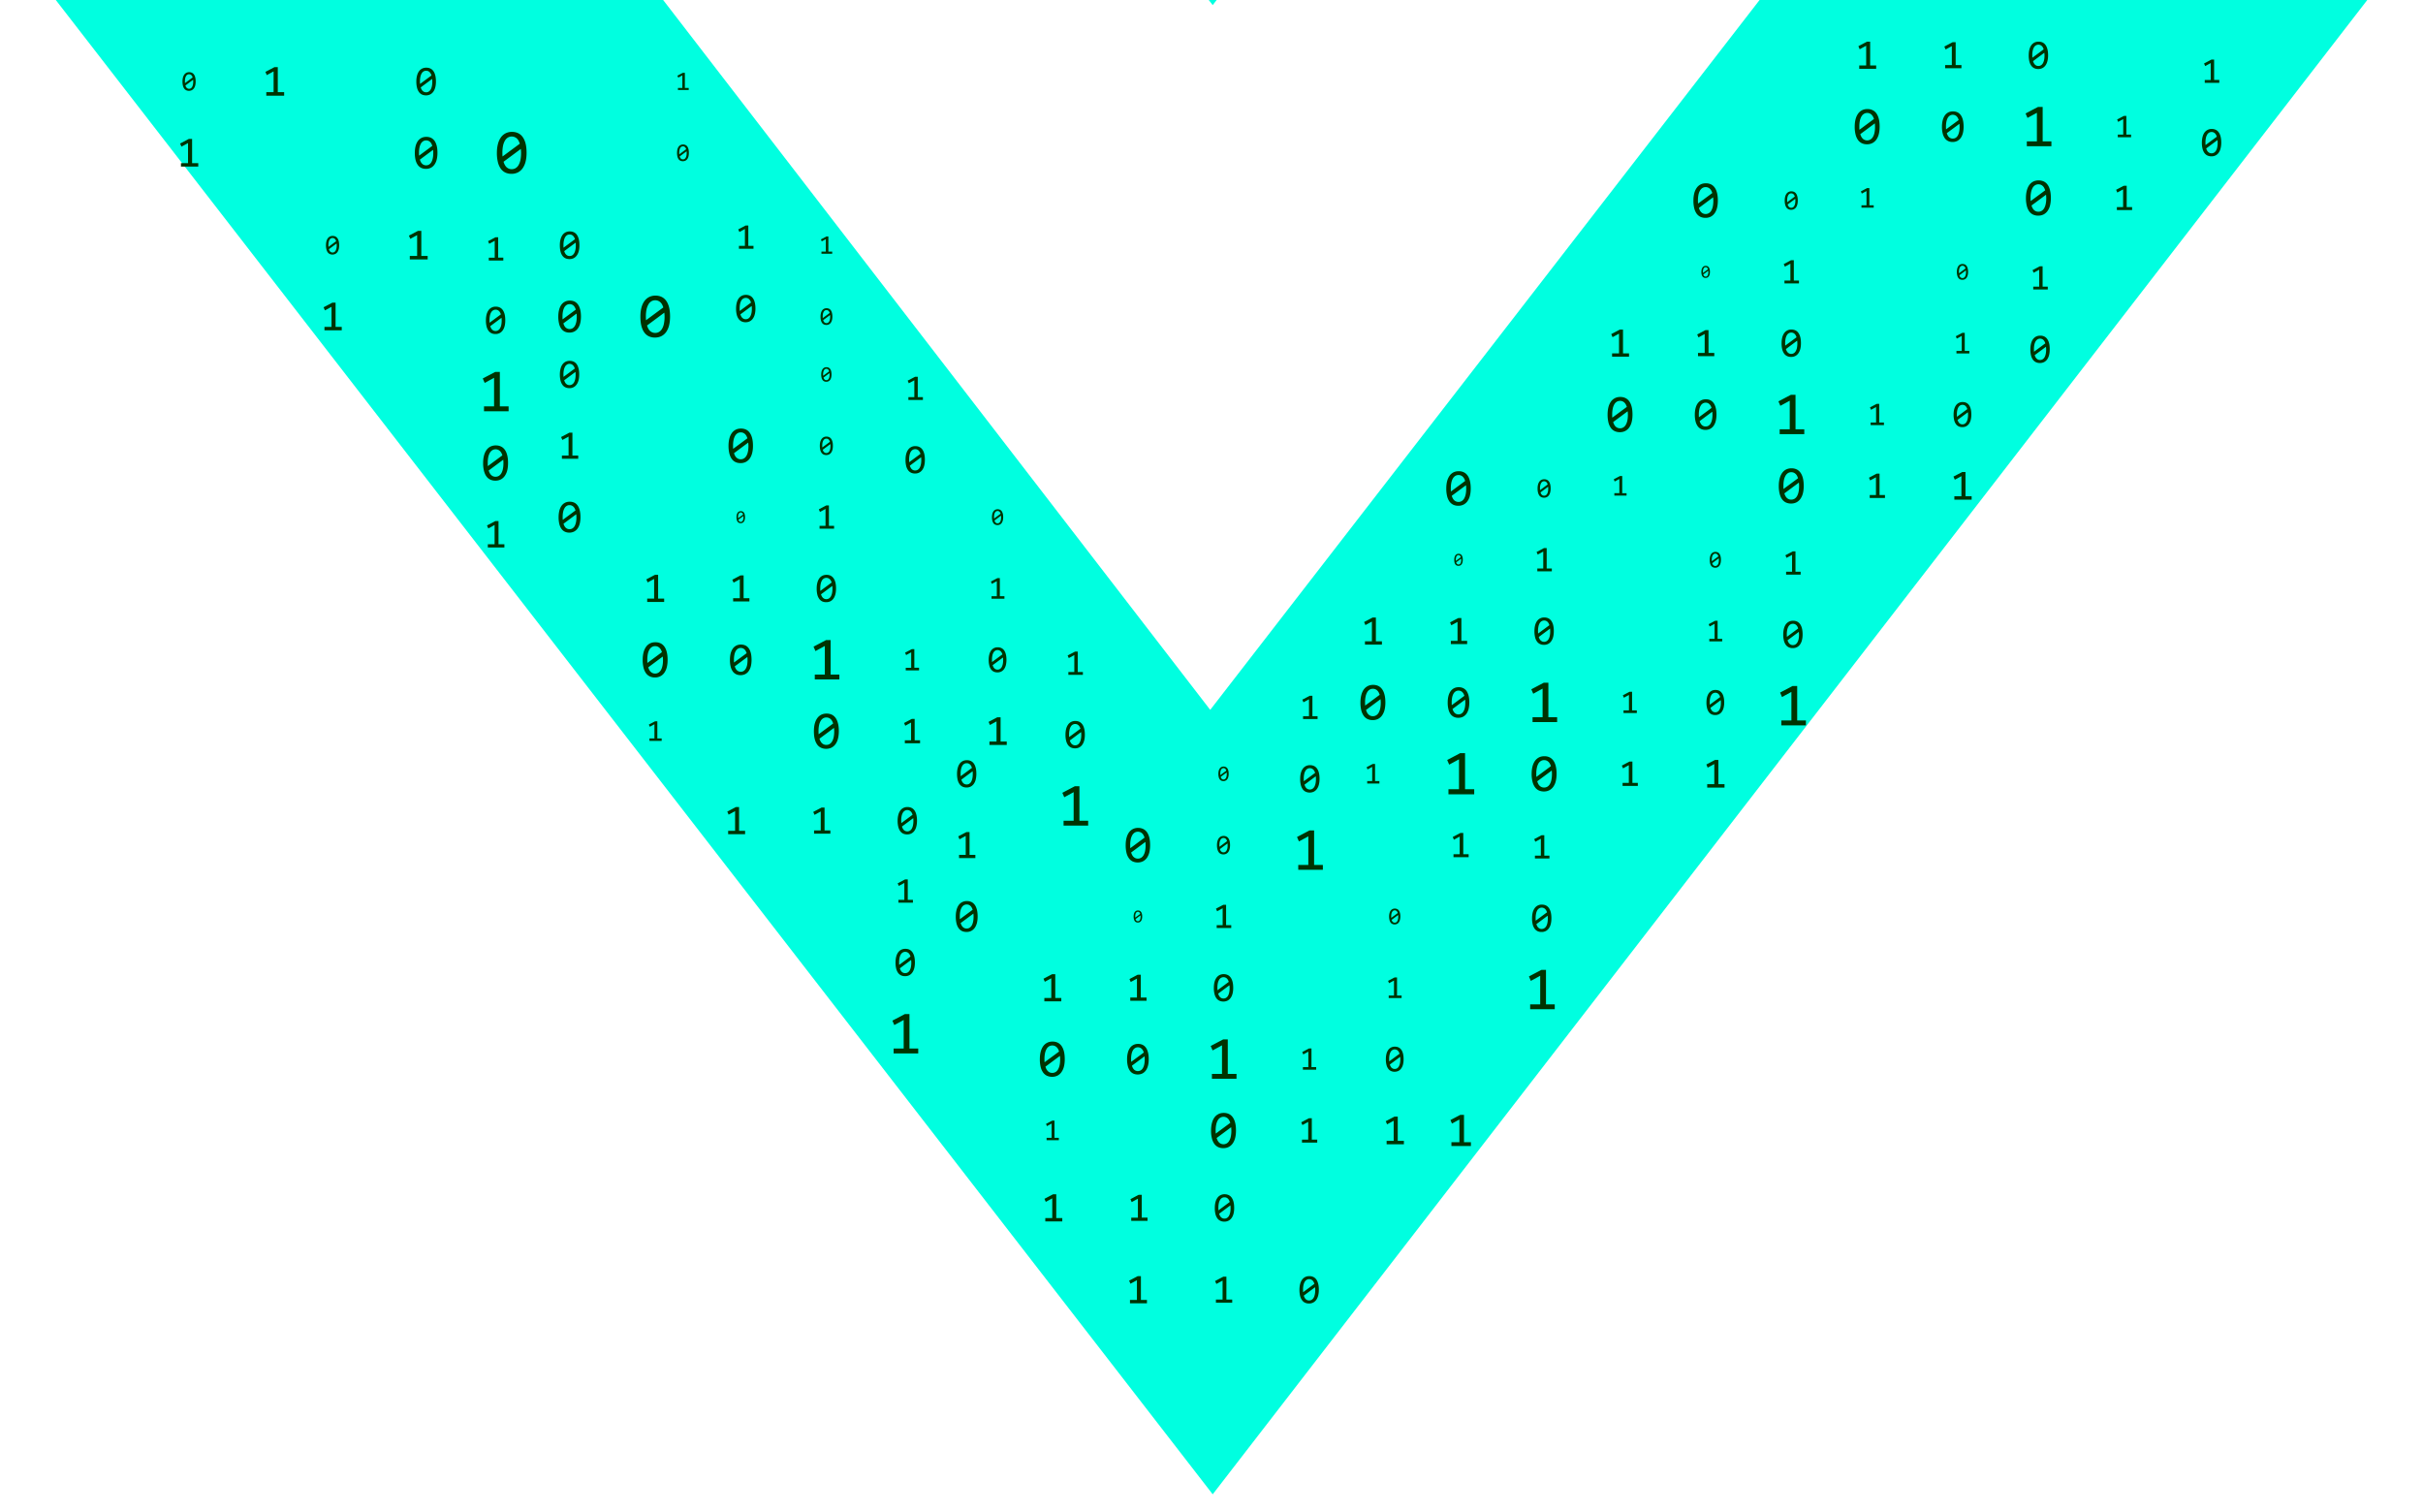 <svg xmlns="http://www.w3.org/2000/svg" preserveAspectRatio="xMidYMid meet" version="1.0" viewBox="0 0 375 234" zoomAndPan="magnify"><defs><clipPath id="a"><path d="M0 .004h374.996V232H0Zm0 0" clip-rule="nonzero"/></clipPath><clipPath id="b"><path d="M104 11h2.758v3H104Zm0 0" clip-rule="nonzero"/></clipPath><clipPath id="c"><path d="M104 22h2.758v3H104Zm0 0" clip-rule="nonzero"/></clipPath><clipPath id="d"><path d="M127 36h1.969v4H127Zm0 0" clip-rule="nonzero"/></clipPath><clipPath id="e"><path d="M126 47h2.969v4H126Zm0 0" clip-rule="nonzero"/></clipPath><clipPath id="f"><path d="M86 55.293h4V61h-4Zm0 0" clip-rule="nonzero"/></clipPath><clipPath id="g"><path d="M302 62h3.34v5H302Zm0 0" clip-rule="nonzero"/></clipPath><clipPath id="h"><path d="M302 73h3.34v5H302Zm0 0" clip-rule="nonzero"/></clipPath></defs><g clip-path="url(#a)"><path d="M374.996-472.102h-94.039l-93.656 121.016-93.266-121.016H-.004l187.691 242.418Zm0 230.473h-94.039l-93.656 121.016L94.035-241.63H-.004L187.687.79Zm0 230.473h-94.039l-93.656 121.015L94.035-11.156H-.004l187.691 242.418Zm0 0" fill="#00ffe0" fill-opacity="1" fill-rule="nonzero"/></g><path d="M43.977 14.809h-2.762v-.547h1.129V11.05l-1.055.574-.21-.5 1.398-.734h.515v3.87h.985v.548m-14.075-2.18c0-.047 0-.098-.004-.145l-.011-.14-1.188.883a.88.88 0 0 0 .082.207.629.629 0 0 0 .117.16.476.476 0 0 0 .16.105c.06.028.13.04.204.04a.51.51 0 0 0 .265-.071.62.62 0 0 0 .203-.211c.055-.094.098-.21.13-.348.027-.136.042-.3.042-.48Zm-1.28-.024v.133c0 .043.003.086.007.125l1.187-.875a1.175 1.175 0 0 0-.082-.199.53.53 0 0 0-.738-.223.53.53 0 0 0-.203.211 1.198 1.198 0 0 0-.129.348 2.194 2.194 0 0 0-.043.48Zm1.66.012c0 .215-.02.41-.063.586a1.43 1.43 0 0 1-.196.457.978.978 0 0 1-.328.293.986.986 0 0 1-.457.106c-.148 0-.285-.032-.41-.086a.833.833 0 0 1-.312-.262 1.226 1.226 0 0 1-.203-.45 2.602 2.602 0 0 1-.07-.644c0-.215.023-.41.066-.59a1.43 1.43 0 0 1 .195-.457.93.93 0 0 1 .324-.293.935.935 0 0 1 .453-.105.93.93 0 0 1 .41.086c.125.055.23.144.317.262.09.117.156.27.203.449.047.183.07.398.07.648m.403 13.164h-2.676v-.527h1.094v-3.11l-1.02.551-.21-.48 1.358-.715h.5v3.754h.954v.527" fill="#030" fill-opacity="1" fill-rule="nonzero"/><g clip-path="url(#b)"><path d="M106.59 13.934h-1.668v-.329h.683v-1.937l-.636.344-.13-.301.845-.445h.312v2.34h.594v.328" fill="#030" fill-opacity="1" fill-rule="nonzero"/></g><g clip-path="url(#c)"><path d="M106.273 23.668c0-.043 0-.086-.003-.129-.004-.043-.004-.086-.008-.125l-1.067.793c.02.066.043.125.07.184a.6.6 0 0 0 .106.144c.043.04.094.07.145.094a.453.453 0 0 0 .183.035c.086 0 .168-.02.239-.062a.533.533 0 0 0 .18-.192.98.98 0 0 0 .116-.308c.028-.125.04-.27.04-.434Zm-1.152-.02v.118c.004.039.004.078.008.117l1.066-.79a.826.826 0 0 0-.074-.179.475.475 0 0 0-.105-.14.473.473 0 0 0-.137-.094.525.525 0 0 0-.18-.032.456.456 0 0 0-.238.067.529.529 0 0 0-.184.187 1.06 1.06 0 0 0-.113.313 2.009 2.009 0 0 0-.043.433Zm1.492.008c0 .196-.02.371-.054.528-.04.16-.098.296-.176.41a.866.866 0 0 1-.293.265.906.906 0 0 1-.41.09.857.857 0 0 1-.368-.074.715.715 0 0 1-.285-.234 1.161 1.161 0 0 1-.18-.403 2.31 2.31 0 0 1-.062-.582c0-.191.02-.367.055-.527a1.39 1.39 0 0 1 .176-.41.817.817 0 0 1 .703-.356.87.87 0 0 1 .367.075c.11.05.207.128.285.234.078.105.137.242.18.406.043.16.062.356.062.578" fill="#030" fill-opacity="1" fill-rule="nonzero"/></g><path d="M80.645 23.688c0-.11 0-.22-.012-.325l-.024-.316-2.675 1.984c.046.168.109.324.183.465.074.14.164.266.266.367.11.102.226.176.36.235.132.054.284.086.456.086.219 0 .422-.055.598-.16a1.33 1.33 0 0 0 .457-.473 2.57 2.57 0 0 0 .289-.781c.066-.313.102-.672.102-1.082Zm-2.891-.06a7.723 7.723 0 0 0 .02.59l2.671-1.976a2.207 2.207 0 0 0-.183-.449 1.172 1.172 0 0 0-1.063-.664c-.219 0-.418.055-.594.16-.18.11-.332.266-.46.477a2.72 2.72 0 0 0-.29.78 5.253 5.253 0 0 0-.101 1.083Zm3.742.032c0 .485-.047.922-.144 1.32a3.155 3.155 0 0 1-.442 1.028 2.036 2.036 0 0 1-.73.66 2.155 2.155 0 0 1-1.028.234 2.21 2.21 0 0 1-.922-.187 1.873 1.873 0 0 1-.714-.59 2.918 2.918 0 0 1-.454-1.012 5.855 5.855 0 0 1-.16-1.453c0-.484.051-.926.149-1.324.097-.402.246-.742.441-1.027a2.04 2.04 0 0 1 .73-.664 2.15 2.15 0 0 1 1.024-.235c.34 0 .649.063.926.192.277.128.516.324.71.59.196.265.348.601.458 1.011.105.41.156.895.156 1.457m-14.59-11.023c0-.075 0-.145-.008-.219-.003-.07-.011-.14-.015-.207l-1.766 1.312c.031.11.07.211.121.309.047.09.106.172.176.238a.741.741 0 0 0 .54.211.699.699 0 0 0 .39-.105.837.837 0 0 0 .304-.313c.082-.136.149-.308.192-.515a3.47 3.47 0 0 0 .066-.711Zm-1.91-.04c0 .067.004.133.004.196 0 .07.004.133.012.195l1.765-1.308a1.356 1.356 0 0 0-.125-.297.934.934 0 0 0-.172-.23.834.834 0 0 0-.234-.153.782.782 0 0 0-.293-.05.752.752 0 0 0-.394.1.871.871 0 0 0-.301.317c-.086.14-.149.313-.195.516a3.534 3.534 0 0 0-.067.715Zm2.473.02c0 .32-.031.61-.098.871-.062.266-.16.489-.289.676a1.343 1.343 0 0 1-.484.441 1.426 1.426 0 0 1-.676.153c-.223 0-.426-.043-.61-.125a1.202 1.202 0 0 1-.468-.387 1.885 1.885 0 0 1-.301-.668c-.07-.27-.11-.59-.11-.96 0-.321.036-.614.102-.876a2.03 2.03 0 0 1 .29-.68c.128-.187.288-.332.484-.437.191-.102.418-.152.675-.152.223 0 .426.039.61.125.183.082.34.214.469.39.128.176.23.395.3.668.07.27.106.59.106.961m-.414 11.063c0-.082 0-.168-.008-.25l-.024-.242-2.039 1.519c.04.125.086.242.141.352.059.109.125.203.207.28a.812.812 0 0 0 .273.18.856.856 0 0 0 .344.067c.172 0 .32-.043.457-.125.137-.078.254-.2.352-.36.094-.16.168-.359.219-.597.054-.234.078-.512.078-.824Zm-2.207-.043c0 .074 0 .152.004.226 0 .078.003.153.011.223l2.04-1.508a1.509 1.509 0 0 0-.141-.344 1.073 1.073 0 0 0-.2-.27.87.87 0 0 0-.613-.234.866.866 0 0 0-.453.122 1.005 1.005 0 0 0-.348.363 2.01 2.01 0 0 0-.222.598 3.943 3.943 0 0 0-.078.824Zm2.855.023c0 .367-.035.703-.11 1.008a2.296 2.296 0 0 1-.335.781 1.611 1.611 0 0 1-.559.508 1.663 1.663 0 0 1-.785.176c-.258 0-.492-.047-.703-.145a1.39 1.39 0 0 1-.543-.449 2.228 2.228 0 0 1-.348-.77 4.61 4.61 0 0 1-.12-1.109c0-.37.038-.707.112-1.012.075-.304.188-.566.336-.785a1.53 1.53 0 0 1 .559-.504c.227-.12.484-.18.781-.18.258 0 .492.048.707.145.207.098.39.25.54.45.152.203.265.464.347.773.082.312.121.683.121 1.113m-1.516 16.488h-2.765v-.543h1.133v-3.214l-1.055.574-.215-.5 1.399-.735h.52v3.875h.984v.543m-14.075-2.18c0-.046-.004-.097-.008-.144-.003-.047-.003-.094-.011-.14l-1.188.882c.024.075.051.145.082.207a.559.559 0 0 0 .121.16.44.44 0 0 0 .16.106c.055.027.126.04.2.04a.51.51 0 0 0 .265-.071.586.586 0 0 0 .203-.211c.055-.094.098-.211.13-.348a2.2 2.2 0 0 0 .046-.48Zm-1.285-.023v.133c.004.043.004.086.008.129l1.187-.879a.924.924 0 0 0-.082-.2.53.53 0 0 0-.738-.222.53.53 0 0 0-.203.211 1.096 1.096 0 0 0-.125.348 2.176 2.176 0 0 0-.047.48Zm1.66.012c0 .215-.02.41-.062.586a1.43 1.43 0 0 1-.196.457.942.942 0 0 1-.328.293.97.97 0 0 1-.453.105.987.987 0 0 1-.41-.086.815.815 0 0 1-.316-.261 1.223 1.223 0 0 1-.2-.45 2.397 2.397 0 0 1-.074-.644c0-.215.024-.41.067-.59a1.43 1.43 0 0 1 .195-.457.93.93 0 0 1 .324-.293.951.951 0 0 1 .457-.105c.149 0 .285.027.41.086a.799.799 0 0 1 .313.261c.09.118.156.27.203.45.047.183.07.398.07.648m.403 13.164h-2.676v-.527h1.094v-3.11l-1.02.551-.21-.48 1.358-.715h.5v3.754h.954v.527" fill="#030" fill-opacity="1" fill-rule="nonzero"/><g clip-path="url(#d)"><path d="M128.797 39.273h-1.664v-.328h.68v-1.937l-.633.344-.133-.301.848-.446h.308v2.34h.594v.328" fill="#030" fill-opacity="1" fill-rule="nonzero"/></g><g clip-path="url(#e)"><path d="M128.484 49.008c0-.043-.004-.086-.007-.13a1.23 1.23 0 0 0-.008-.124l-1.067.793a.95.95 0 0 0 .075.183.512.512 0 0 0 .246.239.466.466 0 0 0 .183.035c.09 0 .168-.02.239-.063a.542.542 0 0 0 .183-.191.98.98 0 0 0 .113-.309c.028-.125.043-.27.043-.433Zm-1.152-.02v.117c0 .04 0 .079.008.118l1.066-.79a1.558 1.558 0 0 0-.074-.18.661.661 0 0 0-.105-.14.552.552 0 0 0-.141-.093.525.525 0 0 0-.18-.032.466.466 0 0 0-.238.067.49.49 0 0 0-.18.187 1.06 1.06 0 0 0-.117.313 2.045 2.045 0 0 0-.039.433Zm1.492.012c0 .191-.02.367-.058.527a1.27 1.27 0 0 1-.176.407.867.867 0 0 1-.293.265.848.848 0 0 1-.41.09.87.87 0 0 1-.367-.074.715.715 0 0 1-.286-.235 1.161 1.161 0 0 1-.18-.402 2.298 2.298 0 0 1-.062-.578c0-.195.02-.371.059-.531.039-.16.097-.297.176-.41a.775.775 0 0 1 .289-.262.859.859 0 0 1 .41-.094.87.87 0 0 1 .367.074c.113.051.207.13.285.235.078.105.14.242.18.406.043.16.066.355.066.582" fill="#030" fill-opacity="1" fill-rule="nonzero"/></g><path d="M102.852 49.027c0-.109 0-.218-.008-.324-.012-.11-.02-.215-.028-.316l-2.675 1.984c.05.168.109.324.183.465.074.14.164.266.27.367.105.102.222.176.36.234.132.055.284.086.452.086.219 0 .422-.054.598-.16a1.33 1.33 0 0 0 .457-.472 2.47 2.47 0 0 0 .289-.782 4.97 4.97 0 0 0 .102-1.082Zm-2.891-.058a7.723 7.723 0 0 0 .02.59l2.675-1.977a2.455 2.455 0 0 0-.183-.45 1.434 1.434 0 0 0-.266-.35 1.165 1.165 0 0 0-.8-.313c-.22 0-.419.054-.595.16a1.35 1.35 0 0 0-.457.476 2.724 2.724 0 0 0-.293.786 5.187 5.187 0 0 0-.101 1.078Zm3.742.031c0 .484-.047.922-.144 1.32a3.115 3.115 0 0 1-.438 1.028 2.08 2.08 0 0 1-.734.66c-.29.156-.633.234-1.028.234a2.21 2.21 0 0 1-.921-.187 1.834 1.834 0 0 1-.711-.59c-.2-.266-.348-.602-.457-1.012-.106-.406-.157-.894-.157-1.453 0-.484.047-.926.145-1.324.097-.403.246-.742.441-1.028a2.04 2.04 0 0 1 .735-.664 2.128 2.128 0 0 1 1.023-.234c.34 0 .645.063.922.191.277.13.516.325.71.59.196.266.349.602.458 1.012.105.41.156.895.156 1.457m-14.59-11.023c0-.075 0-.145-.004-.22-.007-.07-.011-.14-.02-.206l-1.765 1.312c.031.11.07.211.121.309.051.09.11.172.18.238a.726.726 0 0 0 .535.21.752.752 0 0 0 .395-.1.904.904 0 0 0 .3-.317c.082-.137.149-.308.192-.516.047-.203.066-.44.066-.71Zm-1.906-.04v.196c0 .07.004.133.012.195l1.765-1.308a1.571 1.571 0 0 0-.12-.297 1.063 1.063 0 0 0-.177-.23.736.736 0 0 0-.234-.153.768.768 0 0 0-.293-.05.762.762 0 0 0-.394.1.871.871 0 0 0-.301.317c-.086.14-.145.313-.192.516a3.273 3.273 0 0 0-.066.715Zm2.469.02c0 .32-.031.61-.094.871a1.97 1.97 0 0 1-.293.676 1.365 1.365 0 0 1-.48.441 1.453 1.453 0 0 1-.68.153c-.223 0-.426-.043-.61-.125a1.202 1.202 0 0 1-.468-.387 1.885 1.885 0 0 1-.301-.668c-.07-.27-.105-.59-.105-.961 0-.32.03-.613.097-.875.063-.266.164-.488.29-.68.128-.187.292-.332.484-.437a1.43 1.43 0 0 1 .675-.153c.227 0 .43.04.61.126.183.082.34.214.469.39.128.176.23.395.3.668.07.27.106.59.106.961m-.414 11.063c0-.083 0-.168-.008-.25-.008-.079-.012-.16-.02-.243l-2.043 1.52c.04.125.086.242.141.351.059.11.129.204.207.282a.89.89 0 0 0 .621.246.883.883 0 0 0 .457-.125c.137-.078.25-.2.348-.36.094-.16.168-.359.219-.597.054-.235.078-.512.078-.824Zm-2.203-.043v.226c0 .078.004.152.011.223l2.043-1.508a1.973 1.973 0 0 0-.14-.344 1.19 1.19 0 0 0-.203-.27.856.856 0 0 0-.61-.234.87.87 0 0 0-.457.121 1.038 1.038 0 0 0-.348.364c-.093.16-.168.36-.218.597a3.715 3.715 0 0 0-.078.825Zm2.855.023c0 .367-.039.703-.113 1.008a2.296 2.296 0 0 1-.336.781 1.577 1.577 0 0 1-.559.508 1.663 1.663 0 0 1-.785.176c-.258 0-.492-.047-.703-.145a1.417 1.417 0 0 1-.543-.45 2.156 2.156 0 0 1-.344-.769A4.407 4.407 0 0 1 86.406 49c0-.371.04-.707.114-1.012.074-.304.187-.566.335-.785a1.53 1.53 0 0 1 .56-.504c.226-.12.483-.18.78-.18.262 0 .496.047.707.145.211.098.391.25.54.45.152.202.265.464.347.773.082.312.125.683.125 1.113m126.492 92.852c0-.04-.004-.082-.008-.122-.003-.042-.003-.082-.011-.12l-1.008.75c.02.062.043.12.07.175a.52.52 0 0 0 .102.137.429.429 0 0 0 .304.121c.083 0 .16-.02.227-.059a.543.543 0 0 0 .172-.18.918.918 0 0 0 .11-.292 1.86 1.86 0 0 0 .042-.41Zm-1.094-.02v.11c0 .038.004.078.008.109l1.008-.746a.723.723 0 0 0-.168-.301.45.45 0 0 0-.527-.059.489.489 0 0 0-.172.184.918.918 0 0 0-.11.293 1.852 1.852 0 0 0-.038.41Zm1.415.008c0 .183-.02.351-.059.5-.035.152-.09.281-.164.387a.77.77 0 0 1-.664.34.77.77 0 0 1-.348-.075.69.69 0 0 1-.27-.219 1.117 1.117 0 0 1-.171-.382 2.275 2.275 0 0 1-.063-.551c0-.18.02-.348.059-.5.035-.149.09-.278.164-.387a.807.807 0 0 1 .277-.25.819.819 0 0 1 .387-.09.86.86 0 0 1 .352.075.684.684 0 0 1 .265.222c.074.102.133.227.172.383.04.152.063.336.063.547m.195 12.62h-1.996v-.39h.816v-2.32l-.762.41-.156-.36 1.012-.53h.375v2.8h.71v.39m-.198 9.481c0-.066-.004-.132-.008-.195-.004-.062-.012-.129-.016-.187l-1.597 1.187c.027.098.062.191.109.277.043.086.098.16.156.22a.682.682 0 0 0 .488.191.695.695 0 0 0 .36-.094c.105-.067.2-.16.273-.285a1.54 1.54 0 0 0 .172-.465 2.92 2.92 0 0 0 .063-.649Zm-1.73-.035v.18c0 .059.003.117.01.172l1.602-1.18a1.216 1.216 0 0 0-.113-.27.87.87 0 0 0-.156-.21.65.65 0 0 0-.215-.137.645.645 0 0 0-.266-.05.658.658 0 0 0-.355.097.758.758 0 0 0-.273.281 1.707 1.707 0 0 0-.176.473 3.08 3.08 0 0 0-.059.644Zm2.237.02c0 .289-.027.55-.085.789a1.758 1.758 0 0 1-.266.613 1.208 1.208 0 0 1-.434.399c-.175.09-.382.14-.617.14a1.26 1.26 0 0 1-.55-.117 1.049 1.049 0 0 1-.426-.352 1.703 1.703 0 0 1-.274-.605 3.528 3.528 0 0 1-.094-.867c0-.293.028-.555.086-.793a1.86 1.86 0 0 1 .266-.617c.113-.168.262-.301.437-.395a1.28 1.28 0 0 1 .614-.14c.203 0 .386.039.55.113.168.074.31.195.426.351.117.16.211.364.274.61.062.242.093.535.093.87m.047 13.165h-2.675v-.528h1.093v-3.113l-1.02.555-.21-.484 1.36-.715h.5v3.757h.952v.528m-13.574-11.54h-2.058v-.405h.843v-2.391l-.785.43-.16-.371 1.043-.551h.387v2.883h.73v.406m.16 11.281h-2.36v-.465h.966v-2.738l-.899.488-.183-.426 1.195-.629h.441v3.305h.84v.465m-14-57.062c0-.04-.004-.079-.008-.114-.003-.035-.003-.074-.007-.11l-.926.688a.75.75 0 0 0 .062.164.42.42 0 0 0 .094.125.398.398 0 0 0 .488.055.431.431 0 0 0 .16-.164.777.777 0 0 0 .098-.27c.024-.109.04-.234.04-.374Zm-1.004-.02v.102c0 .035 0 .07.008.101l.926-.683a.815.815 0 0 0-.063-.157.499.499 0 0 0-.214-.203.398.398 0 0 0-.157-.027.42.42 0 0 0-.207.055.486.486 0 0 0-.156.164.832.832 0 0 0-.101.273 1.774 1.774 0 0 0-.036.375Zm1.297.008c0 .168-.015.32-.05.46a1.01 1.01 0 0 1-.153.356.672.672 0 0 1-.254.227.695.695 0 0 1-.355.086.783.783 0 0 1-.32-.067.626.626 0 0 1-.247-.207.922.922 0 0 1-.156-.347 1.951 1.951 0 0 1-.059-.508c0-.164.02-.32.051-.457.035-.14.086-.258.157-.356a.654.654 0 0 1 .253-.23.724.724 0 0 1 .356-.082.76.76 0 0 1 .316.066c.098.043.18.114.25.203.067.094.118.211.157.352.035.144.054.312.054.504m-.16 11.055c0-.047-.004-.094-.004-.141-.008-.047-.008-.094-.012-.14l-1.18.874c.024.074.048.14.083.203a.548.548 0 0 0 .277.266.519.519 0 0 0 .2.035.5.5 0 0 0 .261-.066.557.557 0 0 0 .203-.211 1.17 1.17 0 0 0 .13-.344 2.45 2.45 0 0 0 .042-.476Zm-1.273-.024v.133c.004.043.004.086.011.125l1.176-.871a1.275 1.275 0 0 0-.082-.196.501.501 0 0 0-.273-.254.448.448 0 0 0-.196-.038.496.496 0 0 0-.261.07.557.557 0 0 0-.203.21 1.215 1.215 0 0 0-.13.345 2.45 2.45 0 0 0-.042.476Zm1.648.012c0 .21-.023.406-.066.582a1.29 1.29 0 0 1-.192.453.914.914 0 0 1-.777.395.977.977 0 0 1-.402-.086.799.799 0 0 1-.317-.258 1.303 1.303 0 0 1-.199-.446 2.569 2.569 0 0 1-.07-.64c0-.211.023-.406.066-.582.043-.176.106-.328.191-.453a.93.93 0 0 1 .325-.293.98.98 0 0 1 .453-.102.9.9 0 0 1 .402.086c.125.055.227.14.317.258.085.117.152.265.199.445.047.18.07.395.07.64m.184 12.825h-2.25v-.445h.922v-2.614l-.856.465-.176-.406 1.14-.598h.423v3.153h.797v.445m-.25 9.277c0-.07-.004-.14-.008-.214-.008-.07-.012-.137-.02-.208l-1.746 1.297c.035.11.074.211.121.305a.92.92 0 0 0 .176.238.746.746 0 0 0 .234.157.788.788 0 0 0 .297.054.741.741 0 0 0 .391-.105.868.868 0 0 0 .297-.309c.082-.137.144-.304.191-.508.043-.203.067-.441.067-.707Zm-1.89-.039c0 .067.003.133.003.196 0 .066.004.129.012.191l1.742-1.293a1.637 1.637 0 0 0-.117-.293.935.935 0 0 0-.172-.226.788.788 0 0 0-.23-.153.783.783 0 0 0-.981.363 1.773 1.773 0 0 0-.192.512 3.413 3.413 0 0 0-.066.703Zm2.444.02a3.7 3.7 0 0 1-.093.863c-.067.258-.16.484-.29.668a1.35 1.35 0 0 1-.476.434 1.41 1.41 0 0 1-.672.152c-.223 0-.422-.043-.601-.125a1.208 1.208 0 0 1-.465-.383 1.91 1.91 0 0 1-.297-.66 3.758 3.758 0 0 1-.102-.95c0-.316.032-.605.094-.862a1.97 1.97 0 0 1 .29-.672 1.32 1.32 0 0 1 .476-.434 1.41 1.41 0 0 1 .668-.152c.222 0 .422.043.605.125.18.082.332.21.461.386.129.172.227.391.297.66.07.266.105.583.105.95m.512 14.07h-3.805v-.754h1.559v-4.422l-1.453.79-.297-.688 1.93-1.016h.715v5.336h1.351v.754m-.797 8.035c0-.09-.004-.183-.008-.273l-.023-.266-2.246 1.668c.039.14.09.274.152.39.063.122.137.223.227.31a.974.974 0 0 0 .683.269.975.975 0 0 0 .504-.137c.149-.086.278-.219.383-.398.106-.176.188-.39.242-.653a4.18 4.18 0 0 0 .086-.91Zm-2.43-.047c0 .082 0 .168.004.25 0 .086.004.168.012.246l2.246-1.664a1.793 1.793 0 0 0-.152-.375 1.312 1.312 0 0 0-.223-.296 1.044 1.044 0 0 0-.297-.192.972.972 0 0 0-.375-.07.951.951 0 0 0-.5.137 1.046 1.046 0 0 0-.382.398c-.106.18-.188.395-.247.656a4.24 4.24 0 0 0-.085.91Zm3.145.024c0 .406-.039.777-.121 1.113a2.613 2.613 0 0 1-.371.86 1.732 1.732 0 0 1-.613.554c-.246.133-.536.2-.864.2a1.87 1.87 0 0 1-.777-.16 1.576 1.576 0 0 1-.598-.497 2.393 2.393 0 0 1-.379-.847 4.864 4.864 0 0 1-.136-1.223c0-.406.043-.778.125-1.113.082-.336.207-.622.367-.864a1.74 1.74 0 0 1 .617-.554c.246-.133.535-.2.863-.2.282 0 .54.055.774.16.234.11.433.274.597.497.165.226.293.507.383.851.09.344.133.75.133 1.223m-13.988-44.137c0-.09-.004-.18-.012-.27a5.484 5.484 0 0 0-.02-.261l-2.203 1.637c.04.14.09.265.153.382a1.038 1.038 0 0 0 .512.496c.113.047.238.07.378.07a.93.93 0 0 0 .493-.132c.148-.086.273-.219.378-.39a2.26 2.26 0 0 0 .239-.645 4.3 4.3 0 0 0 .082-.887Zm-2.383-.05c0 .081 0 .163.004.25 0 .081.004.16.012.238l2.203-1.63a1.759 1.759 0 0 0-.153-.37 1.085 1.085 0 0 0-.218-.29.919.919 0 0 0-.656-.258.93.93 0 0 0-.493.134c-.144.09-.273.218-.375.39a2.22 2.22 0 0 0-.242.645 4.323 4.323 0 0 0-.082.89Zm3.082.027c0 .398-.04.761-.117 1.09a2.676 2.676 0 0 1-.363.843 1.733 1.733 0 0 1-.602.543 1.775 1.775 0 0 1-.848.196 1.87 1.87 0 0 1-.761-.157 1.55 1.55 0 0 1-.586-.488 2.427 2.427 0 0 1-.375-.828 4.924 4.924 0 0 1-.13-1.2c0-.398.04-.765.122-1.093.082-.328.2-.61.363-.848.156-.234.36-.414.602-.543a1.77 1.77 0 0 1 .843-.195c.282 0 .532.055.762.16.227.106.422.266.586.485.16.218.285.496.375.835.086.336.129.735.129 1.2m-1.473 11.047c0-.036-.004-.067-.004-.098-.003-.031-.003-.059-.007-.09l-.77.57a.7.7 0 0 0 .055.137c.02.04.047.074.074.106a.33.33 0 0 0 .234.09.345.345 0 0 0 .305-.184.738.738 0 0 0 .082-.223c.02-.09.031-.191.031-.308Zm-.832-.02v.086c0 .031.004.059.004.086l.77-.57a.64.64 0 0 0-.055-.13.351.351 0 0 0-.176-.168.344.344 0 0 0-.43.16.947.947 0 0 0-.085.227c-.02.09-.028.192-.028.309Zm1.078.008c0 .14-.015.27-.043.383a.836.836 0 0 1-.128.293.58.58 0 0 1-.504.258.588.588 0 0 1-.266-.055.534.534 0 0 1-.207-.168.898.898 0 0 1-.129-.29 1.676 1.676 0 0 1-.047-.421c0-.137.016-.266.043-.38a.895.895 0 0 1 .125-.296.655.655 0 0 1 .211-.191.652.652 0 0 1 .297-.067c.098 0 .184.02.266.055a.5.5 0 0 1 .203.172.793.793 0 0 1 .133.289c.03.121.046.258.046.418m.676 13.039h-2.52v-.496h1.032v-2.93l-.961.524-.195-.454 1.277-.675h.473v3.535h.894v.496m-.285 9.066c0-.078-.004-.156-.008-.238a6.723 6.723 0 0 1-.02-.23l-1.948 1.449c.035.12.078.234.132.34.055.101.121.191.196.265a.822.822 0 0 0 .593.235c.16 0 .305-.04.438-.118a.97.97 0 0 0 .332-.343 1.87 1.87 0 0 0 .21-.57c.052-.227.075-.489.075-.79Zm-2.11-.039c0 .07.005.145.005.215 0 .074.004.145.011.215l1.95-1.445a1.61 1.61 0 0 0-.133-.325 1.018 1.018 0 0 0-.196-.257.817.817 0 0 0-.257-.168.856.856 0 0 0-.325-.059.82.82 0 0 0-.433.117.978.978 0 0 0-.336.344 2.05 2.05 0 0 0-.211.574 3.898 3.898 0 0 0-.074.79Zm2.731.02c0 .351-.035.672-.105.965-.07.289-.18.539-.32.746-.145.207-.32.367-.536.484a1.585 1.585 0 0 1-.75.168c-.246 0-.472-.047-.672-.137a1.332 1.332 0 0 1-.52-.43 2.094 2.094 0 0 1-.331-.734 4.245 4.245 0 0 1-.117-1.062c0-.352.035-.676.109-.965.07-.293.18-.543.32-.75.14-.211.32-.371.535-.484.211-.114.461-.172.747-.172.246 0 .472.047.675.14.2.094.375.235.516.43.144.195.254.441.332.738.078.301.117.653.117 1.063m-13.531-8.961h-2.625v-.52h1.074v-3.047l-1 .543-.203-.472 1.328-.7h.492v3.676h.934v.52m-.18 8.984c0-.094-.004-.183-.008-.273-.007-.094-.015-.18-.023-.266l-2.246 1.668c.043.14.094.27.156.39.063.118.137.22.223.305.09.086.187.153.3.2.114.047.243.07.387.07a.948.948 0 0 0 .5-.133c.153-.09.278-.222.383-.398.106-.176.188-.395.246-.657.055-.261.082-.562.082-.906Zm-2.426-.05v.253c.004.082.008.164.016.243l2.246-1.66a2.394 2.394 0 0 0-.152-.38 1.328 1.328 0 0 0-.227-.292.946.946 0 0 0-.668-.262.962.962 0 0 0-.504.133 1.12 1.12 0 0 0-.382.402 2.112 2.112 0 0 0-.243.656 4.176 4.176 0 0 0-.086.906Zm3.141.027c0 .406-.039.773-.121 1.11a2.5 2.5 0 0 1-.371.859 1.71 1.71 0 0 1-.613.558 1.828 1.828 0 0 1-.864.195 1.87 1.87 0 0 1-.777-.16 1.554 1.554 0 0 1-.594-.492 2.467 2.467 0 0 1-.383-.848 4.9 4.9 0 0 1-.132-1.222c0-.406.039-.778.12-1.113.087-.336.208-.625.372-.864a1.7 1.7 0 0 1 .613-.554c.25-.133.535-.2.863-.2.282 0 .543.055.774.16.234.11.433.274.597.497.168.222.293.507.383.851.09.344.133.75.133 1.223m-.918 12.535h-1.894v-.375h.777v-2.2l-.723.395-.144-.344.957-.503h.355v2.652h.672v.375m-13.32-56.68c0-.07 0-.144-.008-.21-.004-.075-.012-.141-.016-.208l-1.738 1.293c.031.11.07.211.117.301a.92.92 0 0 0 .176.238.676.676 0 0 0 .234.153.7.7 0 0 0 .293.058.741.741 0 0 0 .391-.105.868.868 0 0 0 .297-.309c.082-.137.144-.305.187-.508.047-.203.067-.437.067-.703Zm-1.88-.039v.195c0 .067.005.13.013.188l1.742-1.285a1.833 1.833 0 0 0-.121-.293 1.013 1.013 0 0 0-.172-.23.802.802 0 0 0-.23-.149.768.768 0 0 0-.294-.05c-.14 0-.27.034-.386.1a.868.868 0 0 0-.297.31c-.082.14-.145.308-.188.511a3.162 3.162 0 0 0-.066.703Zm2.434.02c0 .316-.03.601-.093.86a1.93 1.93 0 0 1-.285.667 1.4 1.4 0 0 1-.477.434 1.404 1.404 0 0 1-.668.152 1.43 1.43 0 0 1-.602-.125 1.208 1.208 0 0 1-.464-.383 1.889 1.889 0 0 1-.297-.656 3.993 3.993 0 0 1-.102-.95c0-.316.031-.6.098-.863.062-.261.156-.48.285-.668.125-.187.285-.328.477-.43.191-.1.414-.152.668-.152.218 0 .417.04.601.122.18.085.332.214.461.386.129.172.227.39.297.66.066.266.101.582.101.946m-.152 13.039h-2.523v-.496h1.03v-2.934l-.96.524-.195-.458 1.277-.671h.473v3.539h.898v.496m-.277 9.062c0-.082 0-.16-.008-.242a4.225 4.225 0 0 0-.02-.23l-1.968 1.46a1.8 1.8 0 0 0 .136.344c.055.106.121.196.196.27a.875.875 0 0 0 .265.176.903.903 0 0 0 .774-.055c.133-.078.246-.2.34-.352.09-.152.16-.343.21-.574.051-.23.075-.496.075-.797Zm-2.13-.043c0 .075.005.149.005.223 0 .07.004.144.012.21l1.968-1.452a1.513 1.513 0 0 0-.136-.332.936.936 0 0 0-.196-.262.817.817 0 0 0-.258-.168.877.877 0 0 0-.328-.059.86.86 0 0 0-.441.118 1.005 1.005 0 0 0-.336.351 1.936 1.936 0 0 0-.215.574c-.05.23-.074.497-.074.797Zm2.759.024c0 .355-.035.68-.106.972-.074.293-.18.543-.324.754a1.54 1.54 0 0 1-.543.489 1.546 1.546 0 0 1-.754.171c-.25 0-.476-.046-.68-.136a1.4 1.4 0 0 1-.527-.434 2.158 2.158 0 0 1-.332-.746 4.31 4.31 0 0 1-.117-1.07c0-.36.035-.684.11-.977.07-.297.179-.547.32-.758.144-.21.324-.375.543-.488a1.59 1.59 0 0 1 .753-.172c.25 0 .477.047.68.14.203.095.379.24.524.434.144.196.257.446.335.747.079.3.118.66.118 1.074m76.855-18.914h-3.988v-.79h1.633v-4.628l-1.52.824-.308-.719 2.015-1.062h.75v5.586h1.418v.789m-.863 9.73h-2.344v-.465h.957v-2.722l-.89.484-.184-.422 1.187-.625h.442v3.285h.832v.465m.351 44.703h-3.015v-.597h1.234v-3.508l-1.148.625-.239-.543 1.532-.805h.566v4.23h1.07v.598m-72.71-97.316c0-.04-.004-.078-.004-.121l-.012-.121-1.008.754c.02.062.04.12.066.171a.541.541 0 0 0 .102.141.636.636 0 0 0 .137.09.465.465 0 0 0 .398-.031.495.495 0 0 0 .172-.176c.047-.082.082-.18.11-.297.023-.117.038-.254.038-.41Zm-1.094-.02c0 .04 0 .075.004.114 0 .039 0 .074.004.109l1.007-.746a.717.717 0 0 0-.066-.168.443.443 0 0 0-.102-.133.443.443 0 0 0-.132-.09.46.46 0 0 0-.395.032.477.477 0 0 0-.172.18 1.02 1.02 0 0 0-.11.292 2.12 2.12 0 0 0-.038.41Zm1.414.012c0 .184-.016.348-.055.496a1.313 1.313 0 0 1-.164.39.844.844 0 0 1-.277.25.807.807 0 0 1-.387.087.856.856 0 0 1-.352-.07.694.694 0 0 1-.27-.223 1.243 1.243 0 0 1-.171-.383 2.442 2.442 0 0 1-.004-1.047 1.17 1.17 0 0 1 .168-.387.785.785 0 0 1 .277-.254.807.807 0 0 1 .387-.085.85.85 0 0 1 .348.07c.105.05.195.125.27.222.07.102.128.23.171.383.04.157.059.34.059.551m.195 12.621h-1.996v-.394h.816v-2.32l-.761.413-.153-.359 1.012-.531h.371v2.797h.711v.394m-.2 9.48c0-.066 0-.132-.003-.195-.008-.066-.012-.129-.02-.191l-1.597 1.187c.027.102.066.196.11.278a.773.773 0 0 0 .374.363c.078.031.172.05.274.05.132 0 .25-.034.355-.097.11-.062.2-.156.277-.281a1.68 1.68 0 0 0 .172-.469 3.18 3.18 0 0 0 .059-.644Zm-1.726-.038v.183c0 .059.004.117.008.172l1.602-1.184a1.687 1.687 0 0 0-.11-.27.968.968 0 0 0-.16-.21.7.7 0 0 0-.21-.137.715.715 0 0 0-.266-.047.705.705 0 0 0-.36.094.836.836 0 0 0-.273.285 1.635 1.635 0 0 0-.172.469 3.18 3.18 0 0 0-.059.645Zm2.239.02c0 .288-.032.554-.086.792a1.906 1.906 0 0 1-.266.613 1.25 1.25 0 0 1-.437.395 1.28 1.28 0 0 1-.614.14c-.203 0-.386-.039-.554-.113a1.176 1.176 0 0 1-.426-.351 1.733 1.733 0 0 1-.27-.606 3.368 3.368 0 0 1-.097-.87c0-.29.03-.556.09-.794a1.83 1.83 0 0 1 .261-.613c.117-.172.266-.305.438-.399.175-.093.382-.14.613-.14.203 0 .39.039.555.117.164.074.304.191.425.352.118.16.207.359.27.605.066.246.098.535.098.871m.047 13.164h-2.68v-.527h1.097v-3.113l-1.023.554-.207-.48 1.355-.715h.504v3.754h.953v.527m-13.574-11.535h-2.058v-.406h.843v-2.39l-.785.425-.16-.371 1.04-.547h.39v2.883h.73v.406m.157 11.281h-2.356v-.465h.965v-2.742l-.899.492-.183-.425 1.191-.63h.446v3.305h.836v.465m-14-57.066c0-.035 0-.074-.004-.11-.004-.039-.004-.074-.008-.113l-.93.692c.016.058.04.109.063.16.027.05.058.093.093.129.04.03.079.062.125.078a.418.418 0 0 0 .368-.024.486.486 0 0 0 .156-.164.832.832 0 0 0 .101-.273 1.71 1.71 0 0 0 .036-.375Zm-1.004-.02c0 .035 0 .07.004.106 0 .035 0 .07.003.101l.93-.687a.94.94 0 0 0-.066-.156.479.479 0 0 0-.094-.121.308.308 0 0 0-.121-.079.399.399 0 0 0-.36.023.474.474 0 0 0-.16.169c-.043.07-.074.164-.101.27a1.8 1.8 0 0 0-.035.374Zm1.3.012c0 .168-.02.32-.05.457-.036.14-.086.258-.153.356a.752.752 0 0 1-.254.23.746.746 0 0 1-.355.082.757.757 0 0 1-.32-.066.616.616 0 0 1-.246-.203.916.916 0 0 1-.16-.352 1.912 1.912 0 0 1-.055-.504c0-.168.015-.32.05-.46.036-.138.086-.255.153-.356a.752.752 0 0 1 .254-.23.735.735 0 0 1 .355-.083.78.78 0 0 1 .32.067c.098.046.18.113.247.207.07.09.12.207.16.351.035.14.054.309.054.504m-.164 11.055c0-.051 0-.098-.004-.145l-.011-.14-1.176.875c.02.074.047.144.078.203a.662.662 0 0 0 .121.164.61.61 0 0 0 .156.105.54.54 0 0 0 .204.035.506.506 0 0 0 .261-.07.597.597 0 0 0 .2-.207c.058-.094.097-.207.128-.344a2.18 2.18 0 0 0 .043-.476Zm-1.27-.028v.133c0 .047.005.086.009.13l1.175-.872a.822.822 0 0 0-.195-.352.565.565 0 0 0-.156-.101.526.526 0 0 0-.195-.035.52.52 0 0 0-.465.277 1.198 1.198 0 0 0-.13.348 2.409 2.409 0 0 0-.042.472Zm1.645.016c0 .21-.02.406-.062.582a1.381 1.381 0 0 1-.192.45.93.93 0 0 1-.324.292.98.98 0 0 1-.453.102.924.924 0 0 1-.406-.086.788.788 0 0 1-.313-.258 1.27 1.27 0 0 1-.199-.445 2.53 2.53 0 0 1-.07-.637c0-.215.02-.41.062-.586.047-.176.11-.324.196-.45a.915.915 0 0 1 .32-.292.946.946 0 0 1 .453-.106c.148 0 .285.032.406.086a.822.822 0 0 1 .313.258c.086.121.152.266.199.45.05.18.07.39.07.64m.188 12.82h-2.25v-.445h.922v-2.61l-.86.465-.172-.406 1.137-.601h.422v3.152h.8v.445m-.253 9.278c0-.07 0-.141-.008-.211-.004-.07-.012-.14-.016-.207l-1.746 1.297c.032.109.07.21.118.3a.93.93 0 0 0 .18.243.738.738 0 0 0 .531.207c.14 0 .27-.036.39-.106a.856.856 0 0 0 .297-.305c.082-.136.145-.308.188-.511.042-.203.066-.438.066-.707Zm-1.887-.035c0 .062 0 .128.004.195 0 .062.004.129.012.187l1.742-1.289a1.244 1.244 0 0 0-.121-.293.866.866 0 0 0-.172-.23.753.753 0 0 0-.52-.203.741.741 0 0 0-.39.105.837.837 0 0 0-.297.309c-.082.14-.148.308-.191.511a3.426 3.426 0 0 0-.067.707Zm2.442.015c0 .317-.032.606-.094.863-.063.262-.16.485-.285.668a1.34 1.34 0 0 1-.48.434c-.192.102-.41.152-.669.152-.222 0-.422-.039-.605-.12a1.248 1.248 0 0 1-.465-.388 1.928 1.928 0 0 1-.297-.656 4.004 4.004 0 0 1-.101-.953c0-.312.03-.601.097-.863.063-.262.16-.485.285-.668a1.31 1.31 0 0 1 .48-.434c.188-.101.415-.152.669-.152.222 0 .422.039.601.121.18.086.336.215.465.387a2 2 0 0 1 .297.664c.07.265.102.582.102.945m.515 14.07h-3.804v-.75h1.554v-4.425l-1.449.789-.297-.684 1.93-1.016h.715v5.336h1.351v.75m-.797 8.04a3.69 3.69 0 0 0-.011-.278l-.024-.262-2.246 1.668c.043.141.094.27.156.387.063.121.137.223.223.309.09.086.191.152.3.199.114.047.243.07.388.07a.958.958 0 0 0 .5-.133c.152-.09.277-.222.382-.398.106-.176.188-.395.246-.656.055-.262.086-.563.086-.906Zm-2.43-.051c0 .086 0 .168.005.254 0 .082.004.164.011.242l2.246-1.66a1.783 1.783 0 0 0-.152-.38 1.22 1.22 0 0 0-.226-.292.938.938 0 0 0-.668-.262.972.972 0 0 0-.504.133 1.12 1.12 0 0 0-.383.402 2.112 2.112 0 0 0-.242.656 4.176 4.176 0 0 0-.086.907Zm3.145.027c0 .402-.043.773-.125 1.11a2.497 2.497 0 0 1-.367.859 1.793 1.793 0 0 1-.617.558 1.817 1.817 0 0 1-.863.196 1.8 1.8 0 0 1-.774-.16 1.503 1.503 0 0 1-.598-.493 2.454 2.454 0 0 1-.382-.851c-.09-.34-.133-.75-.133-1.219 0-.406.039-.777.12-1.113.087-.336.208-.625.372-.864.164-.242.371-.425.617-.558.246-.129.531-.195.86-.195.285 0 .543.054.777.16.23.105.43.273.598.496.164.222.289.508.379.851.09.344.136.75.136 1.223m-13.988-44.14c0-.09-.004-.18-.012-.27l-.023-.258-2.2 1.637c.04.137.09.265.149.383.063.113.137.214.223.296a.917.917 0 0 0 .672.266c.18 0 .343-.043.492-.129.144-.09.27-.219.375-.39a2.06 2.06 0 0 0 .238-.645c.059-.254.086-.555.086-.89Zm-2.383-.047v.246c.004.082.008.164.016.238l2.203-1.629a2.109 2.109 0 0 0-.152-.371 1.251 1.251 0 0 0-.22-.29 1.043 1.043 0 0 0-.292-.187.956.956 0 0 0-.363-.066.954.954 0 0 0-.493.129 1.15 1.15 0 0 0-.379.394 2.137 2.137 0 0 0-.238.645c-.055.258-.082.55-.082.89Zm3.082.023c0 .398-.039.762-.12 1.09-.08.328-.2.61-.36.844a1.723 1.723 0 0 1-.606.546 1.774 1.774 0 0 1-.847.192c-.278 0-.532-.05-.762-.156a1.499 1.499 0 0 1-.582-.485c-.164-.219-.285-.496-.375-.832A4.887 4.887 0 0 1 112.75 69a4.7 4.7 0 0 1 .121-1.09c.082-.332.203-.613.363-.847a1.69 1.69 0 0 1 .606-.547c.242-.13.523-.192.844-.192.277 0 .53.051.761.156.227.106.422.266.582.485.164.219.29.5.375.836.09.336.133.738.133 1.199m-1.476 11.047c0-.031 0-.063-.004-.094 0-.031-.004-.062-.004-.09l-.774.57a.527.527 0 0 0 .133.238.27.27 0 0 0 .102.067c.039.02.082.028.133.028a.325.325 0 0 0 .171-.047.396.396 0 0 0 .13-.137.647.647 0 0 0 .085-.223 1.5 1.5 0 0 0 .028-.312Zm-.829-.016v.086c0 .028 0 .055.004.082l.77-.566a.59.59 0 0 0-.055-.133.379.379 0 0 0-.074-.098.325.325 0 0 0-.23-.09.293.293 0 0 0-.172.047.373.373 0 0 0-.133.137.738.738 0 0 0-.082.223 1.5 1.5 0 0 0-.028.312Zm1.075.008c0 .14-.016.266-.043.379a.932.932 0 0 1-.125.297.703.703 0 0 1-.211.191.647.647 0 0 1-.293.067.607.607 0 0 1-.27-.059.516.516 0 0 1-.203-.168.731.731 0 0 1-.129-.289 1.644 1.644 0 0 1-.047-.418c0-.14.012-.266.043-.383a.91.91 0 0 1 .125-.293.551.551 0 0 1 .211-.191.605.605 0 0 1 .297-.067c.094 0 .184.016.262.055a.534.534 0 0 1 .207.168.884.884 0 0 1 .129.293c.031.117.047.254.047.418m.68 13.04h-2.52v-.497h1.031v-2.93l-.96.52-.2-.453 1.277-.672h.473v3.535h.898v.496m-.289 9.067c0-.082 0-.16-.007-.239a4.224 4.224 0 0 0-.02-.23l-1.95 1.449c.036.121.083.234.134.336a.929.929 0 0 0 .199.266c.074.074.16.132.261.171a.8.8 0 0 0 .333.063c.16 0 .304-.035.433-.113a.982.982 0 0 0 .332-.348 1.87 1.87 0 0 0 .215-.57c.047-.227.07-.489.07-.785Zm-2.105-.043v.218l.012.211 1.953-1.441a1.8 1.8 0 0 0-.137-.328 1.164 1.164 0 0 0-.191-.258.902.902 0 0 0-.258-.164.8.8 0 0 0-.324-.063c-.16 0-.305.04-.438.118a.982.982 0 0 0-.332.347 1.87 1.87 0 0 0-.21.57 3.66 3.66 0 0 0-.075.79Zm2.726.02c0 .355-.035.675-.105.964a2.17 2.17 0 0 1-.32.746c-.145.211-.32.371-.532.484a1.586 1.586 0 0 1-.75.172c-.25 0-.472-.047-.675-.14a1.344 1.344 0 0 1-.516-.426 2.148 2.148 0 0 1-.332-.738 4.223 4.223 0 0 1-.117-1.063c0-.351.035-.672.105-.965.074-.293.18-.539.324-.75.141-.207.317-.367.532-.48a1.54 1.54 0 0 1 .75-.172c.246 0 .468.047.672.137.203.093.375.238.52.433.144.192.253.438.331.739.074.296.113.652.113 1.058m-13.527-8.96h-2.625v-.516h1.074v-3.051l-1 .543-.207-.473 1.332-.7h.492v3.68h.934v.516m-.18 8.985a3.2 3.2 0 0 0-.011-.274 5.653 5.653 0 0 0-.02-.266l-2.246 1.668c.04.141.09.274.152.391.063.117.137.223.227.309a.974.974 0 0 0 .684.27.975.975 0 0 0 .503-.138c.149-.09.278-.218.383-.398.106-.176.188-.394.242-.652.059-.262.086-.567.086-.91Zm-2.425-.047v.25c0 .086.007.168.015.246l2.242-1.664a1.793 1.793 0 0 0-.152-.375 1.22 1.22 0 0 0-.227-.297.974.974 0 0 0-.292-.192.958.958 0 0 0-.375-.07.951.951 0 0 0-.5.137c-.153.09-.278.222-.383.398a2.257 2.257 0 0 0-.246.656 4.496 4.496 0 0 0-.082.91Zm3.14.023c0 .406-.039.777-.12 1.11a2.635 2.635 0 0 1-.372.863 1.7 1.7 0 0 1-.613.554 1.793 1.793 0 0 1-.864.196 1.81 1.81 0 0 1-.777-.16c-.23-.106-.43-.27-.598-.493a2.464 2.464 0 0 1-.378-.847 4.864 4.864 0 0 1-.137-1.223c0-.406.043-.777.125-1.113.082-.336.207-.621.37-.863.161-.239.368-.426.614-.555.246-.133.535-.195.864-.195.28 0 .539.05.773.16.234.105.43.27.598.496.164.222.293.504.379.847.093.344.136.75.136 1.223m-.918 12.535h-1.894v-.375h.773v-2.195l-.719.39-.148-.34.96-.503h.356v2.648h.672v.375" fill="#030" fill-opacity="1" fill-rule="nonzero"/><g clip-path="url(#f)"><path d="M89.086 57.977c0-.07-.004-.141-.008-.211s-.012-.141-.016-.207l-1.742 1.293c.032.109.07.21.121.304.047.09.106.168.172.239a.757.757 0 0 0 .532.207.741.741 0 0 0 .39-.106.855.855 0 0 0 .297-.305c.082-.136.145-.308.188-.511.043-.203.066-.434.066-.703Zm-1.883-.036c0 .063 0 .13.004.192 0 .066.004.129.008.191l1.742-1.289a1.399 1.399 0 0 0-.121-.293.99.99 0 0 0-.172-.226.753.753 0 0 0-.906-.098.837.837 0 0 0-.297.309 1.773 1.773 0 0 0-.191.511 3.36 3.36 0 0 0-.067.703Zm2.438.02c0 .312-.032.602-.094.86-.063.257-.16.48-.29.663a1.298 1.298 0 0 1-1.144.586c-.218 0-.418-.039-.601-.125a1.137 1.137 0 0 1-.461-.383 1.889 1.889 0 0 1-.297-.656 3.734 3.734 0 0 1-.106-.945c0-.316.036-.606.098-.863.063-.262.16-.485.285-.668.13-.188.29-.332.477-.434a1.41 1.41 0 0 1 .668-.152c.222 0 .422.043.601.125.18.082.336.21.465.383.125.171.227.394.293.66.07.265.106.582.106.949" fill="#030" fill-opacity="1" fill-rule="nonzero"/></g><path d="M89.488 71h-2.523v-.5h1.031v-2.93l-.96.52-.2-.453 1.281-.676h.473V70.5h.898v.5m-.277 9.063c0-.083-.004-.165-.008-.243a4.736 4.736 0 0 1-.02-.234l-1.968 1.465c.035.12.078.238.133.34.054.105.12.195.199.27a.857.857 0 0 0 .262.175c.101.043.21.062.336.062a.842.842 0 0 0 .44-.117.959.959 0 0 0 .337-.347c.094-.157.164-.348.215-.579a3.72 3.72 0 0 0 .074-.793Zm-2.129-.043v.218c.004.075.008.145.016.215l1.968-1.457a1.967 1.967 0 0 0-.136-.332.935.935 0 0 0-.196-.258.81.81 0 0 0-.261-.168.793.793 0 0 0-.328-.062c-.16 0-.31.039-.438.117a.941.941 0 0 0-.336.352 1.921 1.921 0 0 0-.215.578c-.05.226-.074.492-.074.797Zm2.754.02c0 .355-.035.679-.106.976-.07.293-.18.543-.324.754-.144.21-.324.37-.539.484a1.557 1.557 0 0 1-.754.176c-.254 0-.48-.047-.683-.14a1.353 1.353 0 0 1-.524-.435 2.127 2.127 0 0 1-.336-.746 4.289 4.289 0 0 1-.117-1.07c0-.355.04-.68.11-.977a2.35 2.35 0 0 1 .324-.757c.144-.207.324-.371.539-.485.219-.117.469-.175.754-.175.25 0 .476.046.683.14.203.094.38.238.524.438.144.195.254.441.332.746.078.3.117.656.117 1.07m176.187 6.61c0-.04-.003-.083-.007-.122 0-.043-.004-.082-.008-.12l-1.012.75c.02.066.043.12.07.175a.52.52 0 0 0 .102.137c.039.039.086.07.137.09a.4.4 0 0 0 .172.035.46.46 0 0 0 .226-.063.508.508 0 0 0 .172-.18 1.02 1.02 0 0 0 .11-.292 2.12 2.12 0 0 0 .038-.41Zm-1.093-.02v.113c0 .035.004.074.007.11l1.008-.747a.749.749 0 0 0-.066-.171.702.702 0 0 0-.102-.133.432.432 0 0 0-.3-.117.422.422 0 0 0-.227.062.477.477 0 0 0-.172.18 1.02 1.02 0 0 0-.11.293 1.852 1.852 0 0 0-.038.41Zm1.414.012c0 .18-.02.347-.055.496a1.23 1.23 0 0 1-.168.39.763.763 0 0 1-.277.246.765.765 0 0 1-.387.09.782.782 0 0 1-.348-.074.69.69 0 0 1-.27-.219 1.158 1.158 0 0 1-.171-.382 2.233 2.233 0 0 1-.059-.547c0-.184.016-.352.055-.504.04-.149.094-.278.168-.387a.743.743 0 0 1 .277-.25.807.807 0 0 1 .387-.086.85.85 0 0 1 .348.07.633.633 0 0 1 .265.223c.075.102.133.227.172.383.043.152.063.336.063.55m.195 12.622h-1.996v-.395h.816v-2.32l-.761.41-.153-.36 1.012-.53h.371v2.8h.711v.395m-.2 9.476c0-.066 0-.129-.007-.195a2.978 2.978 0 0 0-.016-.188l-1.597 1.188c.027.102.062.191.11.277a.77.77 0 0 0 .16.22.611.611 0 0 0 .214.14.694.694 0 0 0 .629-.043.77.77 0 0 0 .273-.285 1.65 1.65 0 0 0 .176-.465c.04-.188.059-.403.059-.649Zm-1.73-.035c0 .063 0 .121.004.18 0 .062.004.117.008.176l1.602-1.184a1.55 1.55 0 0 0-.11-.27.883.883 0 0 0-.16-.21.676.676 0 0 0-.476-.188.708.708 0 0 0-.36.098.802.802 0 0 0-.273.285 1.527 1.527 0 0 0-.172.469 2.884 2.884 0 0 0-.063.644Zm2.243.02c0 .289-.032.55-.09.789a1.754 1.754 0 0 1-.262.613 1.251 1.251 0 0 1-.438.398 1.289 1.289 0 0 1-.617.141c-.203 0-.386-.039-.55-.117a1.049 1.049 0 0 1-.426-.352 1.712 1.712 0 0 1-.27-.601 3.368 3.368 0 0 1-.097-.871c0-.29.027-.555.086-.793a1.93 1.93 0 0 1 .265-.618c.117-.167.262-.3.438-.394a1.28 1.28 0 0 1 .613-.14c.203 0 .387.038.555.113.164.078.304.195.421.355.122.156.211.36.274.606.062.246.098.535.098.87m.046 13.165h-2.68v-.528h1.098v-3.113l-1.023.555-.207-.485 1.355-.71h.504v3.753h.953v.528m-13.574-11.535h-2.058v-.407h.84v-2.39l-.786.425-.16-.37 1.043-.551h.387v2.886h.734v.407m.156 11.277h-2.359v-.465h.965v-2.738l-.899.488-.183-.426 1.195-.629h.442v3.305h.84v.465m-13.868-46.016c0-.05 0-.097-.004-.144l-.011-.14-1.176.874c.02.074.047.14.078.203a.744.744 0 0 0 .121.164.47.47 0 0 0 .156.102.478.478 0 0 0 .203.039.49.49 0 0 0 .258-.07.557.557 0 0 0 .203-.211 1.17 1.17 0 0 0 .13-.344c.027-.137.042-.293.042-.473Zm-1.273-.027v.133c.004.043.004.086.012.129l1.175-.871a.924.924 0 0 0-.082-.2.585.585 0 0 0-.117-.156.46.46 0 0 0-.156-.098.51.51 0 0 0-.656.242 1.107 1.107 0 0 0-.13.344 2.163 2.163 0 0 0-.046.477Zm1.648.012c0 .215-.02.41-.066.582a1.29 1.29 0 0 1-.192.453.897.897 0 0 1-.324.293.953.953 0 0 1-.449.101.982.982 0 0 1-.406-.086.788.788 0 0 1-.313-.257 1.303 1.303 0 0 1-.199-.446c-.05-.18-.074-.39-.074-.64 0-.211.023-.407.066-.582.043-.176.11-.329.196-.454a.919.919 0 0 1 .32-.292.98.98 0 0 1 .453-.102c.148 0 .285.031.406.086.121.055.227.14.313.258.086.117.152.265.199.445.047.18.07.395.07.64m.184 12.825h-2.246v-.445h.918v-2.614l-.856.465-.175-.402 1.14-.602h.422v3.153h.797v.445m-.25 9.277a3.805 3.805 0 0 0-.027-.418l-1.743 1.297c.032.106.07.207.118.3.05.095.109.173.18.24a.776.776 0 0 0 .23.155.795.795 0 0 0 .3.055.74.74 0 0 0 .387-.105.912.912 0 0 0 .301-.309c.082-.137.144-.305.187-.508.043-.203.067-.441.067-.707Zm-1.887-.039c0 .067 0 .133.004.195 0 .067.004.13.008.192l1.746-1.29a1.35 1.35 0 0 0-.121-.296.912.912 0 0 0-.172-.227.764.764 0 0 0-.23-.152.762.762 0 0 0-.29-.05.741.741 0 0 0-.39.105.846.846 0 0 0-.3.308 1.667 1.667 0 0 0-.188.512 3.413 3.413 0 0 0-.067.703Zm2.442.02c0 .316-.032.605-.094.863-.063.262-.16.484-.29.668a1.33 1.33 0 0 1-.476.434 1.41 1.41 0 0 1-.672.152c-.218 0-.422-.04-.601-.125a1.208 1.208 0 0 1-.465-.383 1.95 1.95 0 0 1-.297-.66 3.758 3.758 0 0 1-.102-.95c0-.312.032-.6.094-.863.067-.261.16-.484.29-.671a1.322 1.322 0 0 1 1.144-.586c.222 0 .426.043.605.125.18.082.336.21.465.386.125.172.227.395.297.66.066.266.102.582.102.95m.515 14.07h-3.804v-.754h1.554v-4.422l-1.449.79-.297-.688 1.93-1.016h.71v5.336h1.356v.754m-.8 8.035c0-.09 0-.183-.008-.273l-.024-.266-2.246 1.668c.04.14.09.273.152.39a1.036 1.036 0 0 0 .527.508c.114.047.243.07.387.07a.996.996 0 0 0 .5-.132 1.14 1.14 0 0 0 .383-.398 2.15 2.15 0 0 0 .242-.657 4.12 4.12 0 0 0 .086-.91Zm-2.426-.047v.254c0 .082.007.164.015.242l2.246-1.66a1.97 1.97 0 0 0-.156-.379 1.208 1.208 0 0 0-.223-.293.938.938 0 0 0-.668-.266.965.965 0 0 0-.503.137 1.14 1.14 0 0 0-.383.399c-.106.18-.188.398-.242.66a4.176 4.176 0 0 0-.086.906Zm3.14.024c0 .406-.039.777-.12 1.113a2.534 2.534 0 0 1-.372.86 1.7 1.7 0 0 1-.613.554 1.78 1.78 0 0 1-.863.2 1.87 1.87 0 0 1-.778-.16 1.53 1.53 0 0 1-.594-.497 2.382 2.382 0 0 1-.382-.848 4.864 4.864 0 0 1-.137-1.222c0-.407.043-.778.125-1.114a2.72 2.72 0 0 1 .371-.863c.164-.238.367-.422.617-.555.242-.132.531-.195.86-.195.28 0 .542.05.773.16.234.106.434.27.598.493.168.226.293.507.382.851a4.9 4.9 0 0 1 .133 1.223m-13.988-44.137c0-.09 0-.18-.008-.27l-.023-.261-2.203 1.636c.043.141.09.266.152.383.059.117.133.219.219.301a.944.944 0 0 0 .672.266.912.912 0 0 0 .492-.133c.148-.086.273-.215.379-.39a2.19 2.19 0 0 0 .238-.641c.055-.258.082-.555.082-.891Zm-2.379-.047v.246c0 .082.008.16.016.239l2.199-1.63a1.759 1.759 0 0 0-.152-.37 1.15 1.15 0 0 0-.22-.29.9.9 0 0 0-.288-.187.919.919 0 0 0-.367-.07.943.943 0 0 0-.489.132c-.148.09-.273.22-.379.395a2.137 2.137 0 0 0-.238.644 4.27 4.27 0 0 0-.082.891Zm3.082.024c0 .398-.039.761-.121 1.09a2.51 2.51 0 0 1-.363.843 1.7 1.7 0 0 1-.602.543 1.775 1.775 0 0 1-.847.195c-.278 0-.532-.05-.762-.156a1.575 1.575 0 0 1-.586-.484 2.407 2.407 0 0 1-.371-.832 4.725 4.725 0 0 1-.133-1.2c0-.398.039-.765.121-1.093a2.6 2.6 0 0 1 .363-.844c.16-.238.364-.418.602-.547.242-.129.523-.191.844-.191.28 0 .535.05.761.156.23.106.422.266.586.484.164.22.29.496.375.836.086.336.133.735.133 1.2m-1.476 11.046c0-.035-.004-.066-.004-.093a.758.758 0 0 0-.008-.094l-.77.574c.016.047.032.09.055.133.02.039.047.074.074.105a.429.429 0 0 0 .106.067.35.35 0 0 0 .132.023.362.362 0 0 0 .172-.043.396.396 0 0 0 .13-.136.621.621 0 0 0 .081-.227 1.23 1.23 0 0 0 .032-.309Zm-.833-.02v.087c0 .031.004.058.004.086l.77-.57a.502.502 0 0 0-.129-.23.324.324 0 0 0-.227-.09.345.345 0 0 0-.305.184.808.808 0 0 0-.081.225c-.02.09-.031.192-.031.309Zm1.079.009c0 .14-.016.27-.043.383a.836.836 0 0 1-.13.293.605.605 0 0 1-.206.19.606.606 0 0 1-.297.071.59.59 0 0 1-.266-.058.49.49 0 0 1-.203-.168.825.825 0 0 1-.133-.29 1.87 1.87 0 0 1-.043-.421c0-.137.012-.262.04-.38a.936.936 0 0 1 .128-.296.54.54 0 0 1 .211-.188.659.659 0 0 1 .559-.016c.078.04.148.095.207.173a.861.861 0 0 1 .129.289c.031.12.047.258.047.418m.675 13.043h-2.52v-.5h1.032v-2.93l-.96.523-.196-.453 1.277-.672h.473v3.532h.894v.5m-.285 9.062c0-.078-.004-.156-.008-.234-.007-.082-.011-.16-.02-.235l-1.948 1.45c.035.125.078.234.132.34.055.101.122.19.196.265a.822.822 0 0 0 .597.234.841.841 0 0 0 .434-.117.938.938 0 0 0 .332-.343 1.78 1.78 0 0 0 .211-.57c.05-.227.074-.489.074-.79Zm-2.105-.039v.219c0 .07.004.14.012.21l1.949-1.445a1.61 1.61 0 0 0-.133-.324 1.092 1.092 0 0 0-.195-.258.817.817 0 0 0-.579-.226.824.824 0 0 0-.437.117.92.92 0 0 0-.332.348 1.774 1.774 0 0 0-.211.57 3.69 3.69 0 0 0-.074.79Zm2.726.02c0 .351-.035.672-.105.965a2.2 2.2 0 0 1-.32.746 1.51 1.51 0 0 1-.536.484c-.21.113-.46.172-.75.172a1.58 1.58 0 0 1-.671-.14 1.332 1.332 0 0 1-.52-.43c-.145-.192-.25-.438-.328-.735a4.245 4.245 0 0 1-.117-1.062c0-.352.035-.676.105-.965.07-.293.18-.543.32-.75.145-.207.32-.367.536-.485.214-.113.464-.171.75-.171.246 0 .468.046.672.14.199.094.375.235.519.43.14.195.254.441.328.738.078.3.117.653.117 1.063m-13.527-8.961h-2.625v-.516h1.074v-3.05l-1.004.542-.203-.472 1.332-.7h.492v3.68h.934v.516m-.18 8.984c0-.094-.004-.183-.011-.273l-.024-.266-2.246 1.668c.043.14.094.27.156.39.063.118.137.22.227.305a.92.92 0 0 0 .3.2.97.97 0 0 0 .383.07.948.948 0 0 0 .5-.133c.153-.09.278-.223.387-.398a2.33 2.33 0 0 0 .242-.657c.055-.261.086-.562.086-.906Zm-2.43-.05c0 .085 0 .167.005.253 0 .082.003.164.011.242l2.246-1.66a2.033 2.033 0 0 0-.152-.375 1.17 1.17 0 0 0-.227-.297.974.974 0 0 0-.293-.191.972.972 0 0 0-.375-.07.972.972 0 0 0-.503.132 1.12 1.12 0 0 0-.383.403 2.216 2.216 0 0 0-.242.656 4.176 4.176 0 0 0-.086.906Zm3.145.027c0 .406-.043.773-.12 1.109a2.578 2.578 0 0 1-.372.86 1.722 1.722 0 0 1-.617.558 1.817 1.817 0 0 1-.863.195c-.282 0-.543-.054-.774-.16a1.53 1.53 0 0 1-.598-.492 2.542 2.542 0 0 1-.382-.848 5.09 5.09 0 0 1-.133-1.222c0-.407.043-.778.125-1.114.082-.336.207-.625.367-.863a1.71 1.71 0 0 1 .617-.555c.246-.132.531-.199.86-.199.285 0 .542.055.777.16.234.11.43.274.594.496.168.223.297.508.382.852.09.344.137.75.137 1.223m-.922 12.535h-1.89v-.375h.773v-2.195l-.723.39-.144-.344.957-.504h.355v2.653h.672v.375m90.785-79.168c0-.04-.003-.082-.007-.121-.004-.04-.004-.082-.008-.121l-1.012.75c.02.066.043.12.07.175a.541.541 0 0 0 .102.141.45.45 0 0 0 .137.086.4.4 0 0 0 .172.035.46.46 0 0 0 .226-.062.509.509 0 0 0 .172-.18 1.15 1.15 0 0 0 .11-.293c.023-.117.038-.254.038-.41Zm-1.093-.02v.114c0 .039.004.074.007.109l1.008-.746a.749.749 0 0 0-.066-.172.45.45 0 0 0-.402-.25c-.086 0-.16.02-.227.063a.477.477 0 0 0-.172.18 1.02 1.02 0 0 0-.11.292 1.876 1.876 0 0 0-.038.41Zm1.414.012c0 .18-.02.348-.055.496a1.23 1.23 0 0 1-.168.39.763.763 0 0 1-.277.247.765.765 0 0 1-.387.09.825.825 0 0 1-.348-.07.7.7 0 0 1-.27-.223 1.083 1.083 0 0 1-.171-.383 2.218 2.218 0 0 1-.063-.547c0-.184.02-.352.06-.504.034-.148.093-.277.163-.383a.781.781 0 0 1 .277-.254.818.818 0 0 1 .387-.086.87.87 0 0 1 .352.07.72.72 0 0 1 .265.223c.075.102.133.227.172.383.04.157.063.336.063.551m.195 12.621h-1.996v-.394h.816v-2.32l-.761.413-.157-.363 1.012-.531h.375v2.8h.711v.395" fill="#030" fill-opacity="1" fill-rule="nonzero"/><g clip-path="url(#g)"><path d="M304.59 64.18c0-.063-.004-.13-.008-.196-.004-.062-.008-.125-.016-.187l-1.597 1.187c.027.102.062.196.11.278a.773.773 0 0 0 .37.363.77.77 0 0 0 .278.05c.128 0 .25-.034.355-.097.106-.062.2-.16.273-.285a1.54 1.54 0 0 0 .172-.465 2.91 2.91 0 0 0 .063-.648Zm-1.73-.035v.18c0 .062.003.116.011.175l1.602-1.184a1.396 1.396 0 0 0-.114-.27.78.78 0 0 0-.156-.21.65.65 0 0 0-.215-.137.709.709 0 0 0-.261-.047.695.695 0 0 0-.36.094.77.77 0 0 0-.273.285 1.527 1.527 0 0 0-.172.469 2.884 2.884 0 0 0-.063.645Zm2.238.02c0 .288-.028.55-.086.788a1.83 1.83 0 0 1-.262.613 1.251 1.251 0 0 1-.438.399c-.175.094-.382.14-.617.14-.203 0-.386-.039-.55-.113a1.115 1.115 0 0 1-.426-.351 1.751 1.751 0 0 1-.274-.606 3.562 3.562 0 0 1-.093-.87c0-.29.027-.556.086-.794.058-.238.148-.445.265-.617.113-.168.262-.3.438-.395a1.28 1.28 0 0 1 .613-.14c.203 0 .387.039.55.113.169.078.31.195.426.355.118.157.211.36.274.606.062.246.094.535.094.871" fill="#030" fill-opacity="1" fill-rule="nonzero"/></g><g clip-path="url(#h)"><path d="M305.145 77.328h-2.676v-.527h1.094v-3.114l-1.02.555-.211-.484 1.36-.711h.5V76.8h.953v.527" fill="#030" fill-opacity="1" fill-rule="nonzero"/></g><path d="M291.574 65.793h-2.062v-.406h.843v-2.39l-.785.425-.16-.371 1.043-.551h.387v2.887h.734v.406m.156 11.277h-2.359v-.46h.965v-2.743l-.899.488-.183-.425 1.195-.63h.442v3.31h.84v.46m-13.868-46.015c0-.051 0-.098-.004-.145l-.011-.14-1.18.875c.023.074.047.14.082.203a.744.744 0 0 0 .121.164.47.47 0 0 0 .156.101c.059.028.125.04.2.04a.496.496 0 0 0 .261-.071.557.557 0 0 0 .203-.21c.055-.09.098-.208.13-.34a2.48 2.48 0 0 0 .042-.477Zm-1.273-.028v.133c.004.043.004.086.012.13l1.175-.872a1.175 1.175 0 0 0-.082-.2.655.655 0 0 0-.117-.155.498.498 0 0 0-.352-.133.502.502 0 0 0-.261.066.557.557 0 0 0-.203.211 1.107 1.107 0 0 0-.125.344 2.163 2.163 0 0 0-.047.476Zm1.648.012c0 .215-.02.41-.066.586-.04.172-.106.324-.192.45a.897.897 0 0 1-.324.292.958.958 0 0 1-.453.102.918.918 0 0 1-.402-.086.762.762 0 0 1-.313-.258 1.233 1.233 0 0 1-.199-.445c-.05-.18-.074-.39-.074-.64 0-.212.023-.407.066-.583.043-.176.11-.328.196-.453a.872.872 0 0 1 .32-.29.935.935 0 0 1 .453-.105c.148 0 .285.032.406.086.121.055.227.14.313.258.086.117.152.266.199.445.047.18.07.395.07.641m.184 12.824h-2.246v-.445h.918v-2.61l-.856.462-.175-.403 1.14-.601h.422v3.152h.797v.445m-.25 9.278c0-.07-.004-.141-.008-.211-.008-.07-.012-.14-.02-.207l-1.742 1.297c.032.109.07.207.118.3.05.094.109.172.175.239.07.066.145.117.235.156a.788.788 0 0 0 .297.055.741.741 0 0 0 .39-.106.868.868 0 0 0 .297-.309 1.64 1.64 0 0 0 .191-.507c.043-.203.067-.442.067-.707Zm-1.887-.036v.192c.004.066.004.129.012.191l1.746-1.289a1.35 1.35 0 0 0-.121-.297.912.912 0 0 0-.172-.226.728.728 0 0 0-.523-.203.751.751 0 0 0-.391.105.869.869 0 0 0-.297.309 1.667 1.667 0 0 0-.187.511 3.426 3.426 0 0 0-.067.707Zm2.442.016c0 .316-.032.606-.094.863a2.01 2.01 0 0 1-.29.668 1.35 1.35 0 0 1-.476.434 1.41 1.41 0 0 1-.672.152c-.222 0-.422-.039-.601-.125a1.208 1.208 0 0 1-.465-.383 1.877 1.877 0 0 1-.297-.66 3.758 3.758 0 0 1-.102-.949c0-.312.032-.601.094-.863a1.97 1.97 0 0 1 .29-.672 1.322 1.322 0 0 1 1.144-.586c.222 0 .422.043.605.125.18.086.336.21.461.387.13.172.227.394.301.66.066.27.102.586.102.95m.515 14.07h-3.808v-.754h1.558v-4.422l-1.453.789-.297-.688 1.93-1.015h.715v5.336h1.355v.753m-.8 8.04c0-.094-.005-.184-.008-.278l-.024-.266-2.246 1.668c.04.145.09.274.152.391.063.121.137.223.227.309s.187.152.3.199c.114.047.243.07.384.07.183 0 .351-.047.503-.133a1.14 1.14 0 0 0 .383-.398 2.09 2.09 0 0 0 .242-.656c.06-.262.086-.563.086-.907Zm-2.426-.051v.254c0 .082.004.164.011.242l2.246-1.66a1.783 1.783 0 0 0-.152-.38 1.057 1.057 0 0 0-.52-.488 1.018 1.018 0 0 0-.374-.07.961.961 0 0 0-.5.137c-.153.09-.278.222-.383.398-.106.18-.188.399-.246.66a4.456 4.456 0 0 0-.082.907Zm3.14.027c0 .402-.039.773-.12 1.11a2.578 2.578 0 0 1-.372.859 1.747 1.747 0 0 1-.613.558 1.84 1.84 0 0 1-.863.196 1.87 1.87 0 0 1-.778-.16 1.57 1.57 0 0 1-.598-.497c-.164-.218-.289-.503-.378-.847a4.853 4.853 0 0 1-.137-1.219c0-.406.043-.777.125-1.113a2.6 2.6 0 0 1 .371-.864 1.68 1.68 0 0 1 .613-.558 1.84 1.84 0 0 1 .864-.195c.28 0 .539.05.773.16.234.105.434.27.598.496.164.222.293.504.382.847.09.344.133.754.133 1.227m-13.988-44.14c0-.09-.004-.18-.012-.27a4.351 4.351 0 0 0-.02-.262l-2.202 1.637c.039.14.09.266.152.383.059.117.133.218.219.3a.944.944 0 0 0 .672.266.93.93 0 0 0 .492-.133c.148-.086.273-.215.379-.39a2.22 2.22 0 0 0 .238-.641c.055-.258.082-.555.082-.89Zm-2.383-.047c0 .082 0 .164.004.246 0 .082.004.16.012.238l2.203-1.629a1.759 1.759 0 0 0-.152-.371 1.023 1.023 0 0 0-.508-.477.919.919 0 0 0-.367-.07.968.968 0 0 0-.493.133c-.144.09-.273.219-.375.394a2.136 2.136 0 0 0-.242.645 4.27 4.27 0 0 0-.082.89Zm3.082.023c0 .398-.039.762-.117 1.09-.078.328-.203.61-.363.844-.16.234-.364.414-.602.546a1.774 1.774 0 0 1-.848.192 1.8 1.8 0 0 1-.761-.156 1.575 1.575 0 0 1-.586-.485 2.484 2.484 0 0 1-.375-.832 4.901 4.901 0 0 1-.13-1.199c0-.398.04-.762.122-1.094a2.6 2.6 0 0 1 .363-.844c.16-.238.36-.418.602-.546.242-.13.523-.192.844-.192.28 0 .53.051.761.156.23.106.422.266.586.485.164.219.29.496.375.836.086.336.13.738.13 1.199m-1.473 11.047c0-.031-.004-.063-.004-.094a.758.758 0 0 0-.008-.094l-.77.575c.016.046.032.09.055.132.02.04.047.075.074.106a.37.37 0 0 0 .235.094.315.315 0 0 0 .171-.047.372.372 0 0 0 .133-.137.78.78 0 0 0 .082-.223c.02-.09.032-.195.032-.312Zm-.832-.02v.086c0 .032.003.059.003.086l.77-.57a.502.502 0 0 0-.129-.23.351.351 0 0 0-.102-.067.344.344 0 0 0-.128-.02.33.33 0 0 0-.172.043.396.396 0 0 0-.13.137.947.947 0 0 0-.085.227c-.02.09-.027.191-.027.308Zm1.078.012c0 .137-.016.266-.043.379a.856.856 0 0 1-.13.297.573.573 0 0 1-.21.187.58.58 0 0 1-.293.07.59.59 0 0 1-.473-.226.861.861 0 0 1-.129-.289 1.644 1.644 0 0 1-.047-.418c0-.14.016-.266.043-.383a.89.89 0 0 1 .13-.297.558.558 0 0 1 .206-.187.606.606 0 0 1 .297-.07.68.68 0 0 1 .266.054c.078.04.148.094.203.172a.825.825 0 0 1 .133.29c.031.12.047.257.047.421m.675 13.04h-2.52v-.5h1.032v-2.927l-.96.52-.196-.453 1.277-.672h.473v3.531h.894v.5m-.285 9.066a4.7 4.7 0 0 0-.008-.238c-.007-.082-.011-.156-.02-.234l-1.948 1.45c.035.124.078.237.132.339.055.101.122.191.196.266a.822.822 0 0 0 .594.234c.16 0 .304-.04.437-.117a.938.938 0 0 0 .332-.344 1.87 1.87 0 0 0 .211-.57 3.68 3.68 0 0 0 .074-.785Zm-2.11-.042c0 .07.005.144.005.218 0 .07.004.14.012.211l1.949-1.441a1.556 1.556 0 0 0-.133-.328 1.179 1.179 0 0 0-.195-.258.89.89 0 0 0-.258-.168.842.842 0 0 0-.324-.059.82.82 0 0 0-.434.117.96.96 0 0 0-.336.348 1.88 1.88 0 0 0-.207.57c-.05.227-.078.489-.078.79Zm2.731.02c0 .35-.035.675-.105.964-.07.289-.18.539-.32.746a1.51 1.51 0 0 1-.536.484 1.55 1.55 0 0 1-.75.172c-.246 0-.472-.047-.671-.14a1.332 1.332 0 0 1-.52-.43 2.094 2.094 0 0 1-.332-.734 4.435 4.435 0 0 1-.117-1.063c0-.352.039-.672.11-.965.07-.293.179-.543.32-.75.144-.207.32-.367.535-.484.21-.113.46-.168.746-.168.246 0 .472.043.675.137.2.093.375.238.516.43.145.195.254.44.332.741.078.297.117.649.117 1.06m-13.53-8.962h-2.626v-.516h1.074v-3.05l-1 .543-.203-.473 1.328-.7h.493v3.68h.933v.516m-.176 8.984c0-.093-.007-.183-.011-.273l-.024-.266-2.246 1.668c.043.141.094.274.156.391.063.117.137.223.223.305a.97.97 0 0 0 .688.27.948.948 0 0 0 .5-.134 1.07 1.07 0 0 0 .382-.398c.106-.176.188-.395.246-.656a4.39 4.39 0 0 0 .086-.906Zm-2.43-.046v.25c.005.086.008.164.016.242l2.246-1.66a2.033 2.033 0 0 0-.152-.375 1.267 1.267 0 0 0-.227-.297.946.946 0 0 0-.668-.262c-.183 0-.351.047-.503.133a1.12 1.12 0 0 0-.383.402 2.258 2.258 0 0 0-.242.656 4.214 4.214 0 0 0-.086.91Zm3.141.023c0 .406-.039.777-.12 1.11a2.574 2.574 0 0 1-.368.859 1.755 1.755 0 0 1-.617.558 1.828 1.828 0 0 1-.863.196c-.286 0-.543-.055-.774-.16a1.503 1.503 0 0 1-.598-.493 2.467 2.467 0 0 1-.382-.847 5.09 5.09 0 0 1-.133-1.223c0-.406.043-.777.12-1.113a2.72 2.72 0 0 1 .372-.864 1.71 1.71 0 0 1 .617-.554c.246-.133.531-.2.86-.2.285 0 .542.055.773.16.234.11.434.274.598.497.168.222.293.508.382.851.09.344.133.75.133 1.223m-.918 12.535h-1.89v-.375h.773V74.13l-.723.39-.144-.343.957-.504h.355v2.652h.672v.375m78.082-55.465h-2.058v-.406h.843v-2.39l-.785.425-.16-.37 1.043-.552h.387v2.887h.73v.406m.157 11.278h-2.356v-.461h.965V29.31l-.899.488-.183-.426 1.195-.625h.442v3.305h.836v.46M316.422 8.583c0-.07-.004-.14-.012-.21a3.43 3.43 0 0 0-.015-.208l-1.747 1.297c.036.11.075.21.122.3a.92.92 0 0 0 .175.239.719.719 0 0 0 .531.21.741.741 0 0 0 .391-.105.837.837 0 0 0 .297-.308c.082-.137.145-.305.191-.508.043-.203.067-.441.067-.707Zm-1.89-.035c0 .062.003.129.003.195 0 .063.004.13.012.188l1.742-1.29a1.567 1.567 0 0 0-.117-.296.925.925 0 0 0-.176-.227.753.753 0 0 0-.52-.203.741.741 0 0 0-.39.106.837.837 0 0 0-.297.308c-.082.14-.144.309-.191.512a3.426 3.426 0 0 0-.067.707Zm2.445.015c0 .317-.032.606-.098.864a1.93 1.93 0 0 1-.285.668c-.13.187-.29.332-.477.433a1.41 1.41 0 0 1-.672.153 1.44 1.44 0 0 1-.601-.121 1.255 1.255 0 0 1-.465-.387 1.889 1.889 0 0 1-.297-.656 3.812 3.812 0 0 1-.102-.954c0-.312.032-.601.094-.863.063-.261.16-.484.285-.668a1.34 1.34 0 0 1 .48-.433c.192-.102.415-.153.669-.153.222 0 .422.04.601.121.184.086.336.215.465.387.13.176.227.395.297.66.07.27.106.586.106.95m.511 14.07h-3.804v-.75h1.558v-4.426l-1.453.79-.297-.688 1.93-1.012h.715v5.336h1.351v.75m-.797 8.039a3.19 3.19 0 0 0-.011-.277 5.485 5.485 0 0 0-.02-.262l-2.246 1.664c.04.144.09.273.152.39.063.122.137.223.227.31a.92.92 0 0 0 .3.198.97.97 0 0 0 .384.07.948.948 0 0 0 .5-.132c.152-.09.28-.223.386-.399a2.07 2.07 0 0 0 .242-.656c.06-.262.086-.562.086-.906Zm-2.43-.05c0 .085 0 .167.005.253 0 .082.004.164.011.242l2.246-1.66a1.775 1.775 0 0 0-.152-.379 1.057 1.057 0 0 0-.52-.488 1.05 1.05 0 0 0-.374-.067.948.948 0 0 0-.5.133 1.09 1.09 0 0 0-.387.403 2.216 2.216 0 0 0-.242.656 4.176 4.176 0 0 0-.086.906Zm3.145.026a4.9 4.9 0 0 1-.12 1.11 2.578 2.578 0 0 1-.372.86 1.78 1.78 0 0 1-.613.558 1.84 1.84 0 0 1-.863.195 1.81 1.81 0 0 1-.778-.16 1.53 1.53 0 0 1-.598-.492 2.414 2.414 0 0 1-.378-.852 4.853 4.853 0 0 1-.137-1.219c0-.406.043-.777.125-1.113.082-.336.203-.625.367-.863.164-.242.371-.426.617-.559.246-.129.535-.195.86-.195.285 0 .543.055.777.16.234.106.434.27.598.496.164.223.293.508.379.852.09.34.136.75.136 1.222m-13.84-20.085h-2.52v-.497h1.032v-2.93l-.96.52-.2-.453 1.281-.672h.473v3.535h.894v.496m-.285 9.067a4.7 4.7 0 0 0-.008-.238c-.007-.078-.015-.157-.02-.23l-1.952 1.444c.039.125.082.239.137.34a.975.975 0 0 0 .195.266.781.781 0 0 0 .262.172.812.812 0 0 0 .332.062.88.88 0 0 0 .437-.113c.129-.078.238-.195.332-.348.09-.152.16-.343.211-.57.05-.227.074-.488.074-.785Zm-2.11-.043v.219c.005.07.009.14.017.21l1.949-1.44a1.797 1.797 0 0 0-.133-.329 1.179 1.179 0 0 0-.195-.258.852.852 0 0 0-.582-.226.82.82 0 0 0-.434.117.96.96 0 0 0-.336.348 1.94 1.94 0 0 0-.21.57 3.927 3.927 0 0 0-.075.789Zm2.731.02c0 .355-.039.675-.105.964-.074.29-.18.54-.32.746a1.579 1.579 0 0 1-.536.485 1.586 1.586 0 0 1-.75.172 1.56 1.56 0 0 1-.671-.141 1.332 1.332 0 0 1-.52-.43 2.094 2.094 0 0 1-.332-.734 4.223 4.223 0 0 1-.117-1.063c0-.351.035-.671.11-.964.07-.293.179-.54.32-.75.14-.207.32-.368.535-.485.21-.113.46-.168.746-.168.246 0 .472.047.675.137.2.094.372.238.516.434.145.191.254.437.332.738.074.297.117.652.117 1.058m-13.53-8.96h-2.626v-.516h1.074V7.08l-1 .542-.203-.473 1.328-.699h.493v3.68h.933v.516m-.18 8.984c0-.09-.003-.184-.007-.274l-.024-.265-2.246 1.668c.04.14.094.273.152.39.067.118.141.223.227.309.09.082.187.148.3.195a.93.93 0 0 0 .384.075.965.965 0 0 0 .503-.137 1.1 1.1 0 0 0 .383-.399c.106-.175.188-.394.242-.652.06-.262.086-.566.086-.91Zm-2.425-.047v.25c.004.086.007.168.015.246l2.246-1.664a2.038 2.038 0 0 0-.156-.375 1.312 1.312 0 0 0-.223-.297.946.946 0 0 0-.671-.262.961.961 0 0 0-.5.137 1.14 1.14 0 0 0-.383.399 2.257 2.257 0 0 0-.246.656 4.496 4.496 0 0 0-.082.91Zm3.14.023c0 .407-.039.778-.12 1.11a2.555 2.555 0 0 1-.372.863 1.735 1.735 0 0 1-.613.555 1.783 1.783 0 0 1-.863.195 1.81 1.81 0 0 1-.778-.16 1.52 1.52 0 0 1-.594-.492 2.467 2.467 0 0 1-.382-.848 4.864 4.864 0 0 1-.137-1.223c0-.406.043-.777.125-1.113.082-.336.207-.62.371-.863a1.7 1.7 0 0 1 .613-.555c.246-.133.535-.199.864-.199.28 0 .543.055.773.164.234.106.434.27.598.492.164.223.293.508.382.852.09.344.133.75.133 1.222m-.918 12.536h-1.894v-.375h.777V29.57l-.723.39-.148-.339.96-.508h.356v2.653h.672v.375m-148.625 94.898c0-.074 0-.144-.008-.215a3.69 3.69 0 0 0-.015-.207l-1.746 1.297c.031.11.074.211.12.305a.9.9 0 0 0 .177.238.676.676 0 0 0 .234.152c.086.04.184.059.297.059.14 0 .273-.035.39-.106a.903.903 0 0 0 .297-.308c.082-.137.145-.309.188-.512a3.38 3.38 0 0 0 .066-.703Zm-1.886-.039a4.227 4.227 0 0 0 .015.387l1.742-1.293a1.399 1.399 0 0 0-.12-.293.772.772 0 0 0-.173-.227.697.697 0 0 0-.23-.152.78.78 0 0 0-.68.05.85.85 0 0 0-.297.313 1.666 1.666 0 0 0-.191.512 3.413 3.413 0 0 0-.066.703Zm2.445.02c0 .316-.035.601-.098.863a1.962 1.962 0 0 1-.285.668 1.34 1.34 0 0 1-.48.433c-.188.102-.41.153-.668.153a1.46 1.46 0 0 1-.606-.125 1.197 1.197 0 0 1-.46-.383 1.91 1.91 0 0 1-.298-.66 3.744 3.744 0 0 1-.105-.95c0-.316.035-.605.098-.863.062-.261.16-.484.285-.672.129-.187.285-.328.48-.433a1.39 1.39 0 0 1 .668-.153c.223 0 .422.043.602.125.183.082.336.211.465.387.128.172.226.39.296.66.07.266.106.582.106.95m-13.41 1.996h-2.52v-.496h1.031v-2.93l-.96.523-.2-.457 1.282-.672h.468v3.536h.899v.496m-13.196.086h-2.625v-.52h1.075v-3.047l-1 .543-.207-.473 1.332-.703h.492v3.68h.933v.52m75.137 57.863c0-.07-.004-.14-.008-.211-.007-.074-.011-.14-.02-.211l-1.741 1.297c.03.11.07.21.117.305.05.093.11.171.176.238.07.066.144.117.234.156a.788.788 0 0 0 .297.055.741.741 0 0 0 .39-.106.912.912 0 0 0 .301-.308c.078-.137.145-.305.188-.508.043-.203.066-.442.066-.707Zm-1.887-.04v.196c.004.066.004.129.012.191l1.746-1.292a1.399 1.399 0 0 0-.12-.293.815.815 0 0 0-.402-.379.782.782 0 0 0-.294-.051.787.787 0 0 0-.39.101.916.916 0 0 0-.298.313 1.667 1.667 0 0 0-.187.512 3.413 3.413 0 0 0-.067.703Zm2.442.02c0 .317-.031.606-.094.864a2.01 2.01 0 0 1-.289.668 1.33 1.33 0 0 1-.477.433 1.41 1.41 0 0 1-.671.153 1.43 1.43 0 0 1-.602-.125 1.208 1.208 0 0 1-.465-.383 1.877 1.877 0 0 1-.297-.66 3.758 3.758 0 0 1-.101-.95 3.7 3.7 0 0 1 .093-.863c.067-.262.16-.484.29-.672a1.322 1.322 0 0 1 1.144-.586c.223 0 .422.043.606.125.18.082.335.211.464.387.125.172.227.394.297.66.067.266.102.582.102.95m-13.41 2h-2.52v-.5h1.031v-2.93l-.96.523-.196-.453 1.277-.676h.473v3.535h.895v.5m-13.192.082h-2.629v-.52h1.078v-3.046l-1.003.543-.204-.473 1.329-.699h.496v3.676h.933v.52m39.149 10.609c0-.075 0-.145-.008-.215-.004-.07-.012-.14-.016-.207l-1.746 1.297c.031.11.074.21.121.3a.858.858 0 0 0 .176.243.676.676 0 0 0 .234.152c.086.04.184.055.297.055.14 0 .274-.035.39-.106a.856.856 0 0 0 .298-.304c.082-.137.144-.309.187-.512a3.41 3.41 0 0 0 .067-.703Zm-1.887-.04c0 .067 0 .13.004.196 0 .062.004.129.012.187l1.742-1.289a1.244 1.244 0 0 0-.121-.293.846.846 0 0 0-.172-.23.753.753 0 0 0-.52-.203.741.741 0 0 0-.39.105.868.868 0 0 0-.297.309c-.082.14-.149.309-.192.512a3.426 3.426 0 0 0-.066.707Zm2.445.02c0 .313-.035.602-.097.86-.063.261-.16.484-.286.671a1.33 1.33 0 0 1-.48.43 1.38 1.38 0 0 1-.668.156 1.46 1.46 0 0 1-.605-.125 1.174 1.174 0 0 1-.461-.386 1.93 1.93 0 0 1-.301-.657 3.97 3.97 0 0 1-.102-.949c0-.316.032-.605.098-.867.062-.262.16-.48.285-.668a1.31 1.31 0 0 1 .48-.434c.188-.101.415-.152.669-.152.222 0 .421.04.601.125.184.082.336.211.465.383.129.176.226.394.297.664.07.266.105.582.105.95m-13.41 1.995h-2.52v-.496h1.032v-2.93l-.961.52-.2-.453 1.278-.672h.473v3.535h.898v.496m-13.195.086h-2.625v-.52h1.074v-3.05l-1 .543-.207-.473 1.332-.699h.492v3.68h.934v.52M77.895 40.32h-2.247v-.445h.918v-2.61l-.855.462-.176-.403 1.14-.601h.423v3.152h.797v.445m-.25 9.278c0-.07-.004-.141-.008-.211-.008-.07-.012-.14-.02-.207l-1.742 1.297c.031.109.07.207.117.3.051.094.11.172.176.239.07.066.144.117.234.156a.788.788 0 0 0 .297.055.741.741 0 0 0 .39-.106.868.868 0 0 0 .298-.309 1.64 1.64 0 0 0 .191-.507c.043-.203.067-.442.067-.707Zm-1.887-.035v.19c.004.067.004.13.012.192l1.746-1.289a1.35 1.35 0 0 0-.121-.297.912.912 0 0 0-.172-.226.728.728 0 0 0-.524-.203.751.751 0 0 0-.39.105.869.869 0 0 0-.297.309 1.667 1.667 0 0 0-.188.511 3.426 3.426 0 0 0-.066.708Zm2.441.015c0 .317-.031.606-.094.863a2.01 2.01 0 0 1-.289.668 1.33 1.33 0 0 1-.476.434 1.41 1.41 0 0 1-.672.152c-.223 0-.422-.039-.602-.125a1.208 1.208 0 0 1-.464-.383 1.877 1.877 0 0 1-.297-.66 3.758 3.758 0 0 1-.102-.949 3.7 3.7 0 0 1 .094-.863 2.05 2.05 0 0 1 .289-.672 1.322 1.322 0 0 1 1.144-.586c.223 0 .422.043.606.125.18.086.336.211.465.387.125.172.226.394.297.66.066.27.101.586.101.95m.516 14.07h-3.809v-.754h1.559v-4.422l-1.453.789-.297-.688 1.93-1.015h.714v5.336h1.356v.753m-.8 8.04c0-.094-.005-.184-.009-.278l-.023-.265-2.246 1.668c.039.144.09.273.152.39.063.121.137.223.227.309s.187.152.3.199c.114.047.243.07.383.07.184 0 .352-.047.504-.133a1.14 1.14 0 0 0 .383-.398 2.14 2.14 0 0 0 .242-.656c.059-.262.086-.563.086-.906Zm-2.427-.051v.254c0 .082.004.164.012.242l2.25-1.66a1.97 1.97 0 0 0-.156-.38 1.208 1.208 0 0 0-.223-.292 1.004 1.004 0 0 0-.297-.196 1.018 1.018 0 0 0-.375-.07.961.961 0 0 0-.5.137 1.12 1.12 0 0 0-.383.398 2.32 2.32 0 0 0-.246.66 4.456 4.456 0 0 0-.082.907Zm3.14.027c0 .402-.038.773-.12 1.11a2.578 2.578 0 0 1-.371.859 1.747 1.747 0 0 1-.614.558 1.84 1.84 0 0 1-.863.196 1.87 1.87 0 0 1-.777-.16 1.57 1.57 0 0 1-.598-.497c-.164-.218-.289-.503-.379-.847a4.853 4.853 0 0 1-.136-1.219c0-.406.043-.777.125-1.113a2.6 2.6 0 0 1 .37-.864 1.68 1.68 0 0 1 .614-.558 1.84 1.84 0 0 1 .863-.195c.281 0 .54.05.774.16.234.105.433.27.597.496.164.222.293.504.383.847.09.344.133.754.133 1.227m-.567 13.07H75.5v-.507h1.047V81.25l-.977.531-.199-.46 1.297-.684h.484v3.59h.91v.507M141.29 139.7h-2.246v-.445h.918v-2.61l-.856.461-.175-.402 1.14-.601h.422v3.152h.797v.445m-.25 9.278c0-.07-.004-.141-.008-.211-.008-.07-.011-.141-.02-.207l-1.741 1.296c.03.11.07.208.117.301.05.094.11.172.175.239a.726.726 0 0 0 .535.21.74.74 0 0 0 .387-.105.878.878 0 0 0 .301-.309c.078-.136.145-.304.188-.507.043-.204.066-.442.066-.707Zm-1.887-.036v.196c.004.062.004.125.012.187l1.746-1.289a1.35 1.35 0 0 0-.12-.297.802.802 0 0 0-.402-.375.706.706 0 0 0-.29-.054.765.765 0 0 0-.395.105.869.869 0 0 0-.297.309c-.082.14-.144.308-.187.511a3.426 3.426 0 0 0-.067.707Zm2.442.016c0 .316-.031.606-.094.863a2.01 2.01 0 0 1-.29.668 1.33 1.33 0 0 1-.476.434 1.41 1.41 0 0 1-.672.152 1.37 1.37 0 0 1-.601-.125 1.208 1.208 0 0 1-.465-.383 1.963 1.963 0 0 1-.297-.656 3.812 3.812 0 0 1-.101-.953c0-.312.03-.602.093-.863.067-.262.16-.485.29-.672.124-.184.285-.328.476-.43a1.41 1.41 0 0 1 .668-.152c.223 0 .422.039.605.12.18.087.336.212.465.388.125.175.227.394.297.66.067.27.102.586.102.949m.515 14.07h-3.808v-.754h1.558v-4.421l-1.453.789-.293-.688 1.93-1.016h.71v5.336h1.356v.754m97.692-30.168h-2.246v-.445h.918v-2.61l-.856.466-.176-.407 1.141-.601h.422v3.152h.797v.445m-.25 9.278c0-.07-.004-.14-.008-.211a3.388 3.388 0 0 0-.02-.207l-1.742 1.297c.031.109.07.21.117.3.051.094.11.172.18.239a.776.776 0 0 0 .23.156.732.732 0 0 0 .301.055.74.74 0 0 0 .387-.106.878.878 0 0 0 .3-.308c.083-.137.145-.305.188-.508.043-.203.067-.442.067-.707Zm-1.887-.035c0 .062 0 .128.004.195 0 .062.004.129.008.187l1.746-1.289a1.35 1.35 0 0 0-.121-.297.912.912 0 0 0-.172-.226.753.753 0 0 0-.52-.203.741.741 0 0 0-.39.105.846.846 0 0 0-.301.309c-.082.14-.145.308-.188.512a3.426 3.426 0 0 0-.066.707Zm2.441.015c0 .317-.03.606-.093.863-.063.262-.16.485-.29.668a1.33 1.33 0 0 1-.476.434 1.41 1.41 0 0 1-.672.152 1.44 1.44 0 0 1-.601-.12 1.255 1.255 0 0 1-.465-.387 1.963 1.963 0 0 1-.297-.657 3.812 3.812 0 0 1-.102-.953c0-.312.032-.601.094-.863a2.01 2.01 0 0 1 .29-.668 1.298 1.298 0 0 1 1.144-.586c.222 0 .425.04.605.121.18.086.336.215.465.387.125.176.227.394.297.66.066.27.101.586.101.95m.516 14.07h-3.805v-.75h1.555v-4.426l-1.45.789-.296-.688 1.93-1.011h.71v5.335h1.356v.75m-36.707-44.91h-2.246v-.441h.918v-2.613l-.856.465-.175-.407 1.14-.597h.422v3.152h.797v.441m-.25 9.282c0-.075-.004-.145-.008-.215-.008-.07-.011-.137-.02-.207l-1.741 1.297c.03.109.07.21.117.304.05.09.11.172.175.239.07.066.145.117.235.152a.723.723 0 0 0 .3.058.74.74 0 0 0 .387-.105.912.912 0 0 0 .301-.309c.078-.136.145-.308.188-.511.043-.203.066-.438.066-.703Zm-1.887-.04v.196c.004.066.004.129.012.191l1.746-1.293a1.399 1.399 0 0 0-.12-.293.846.846 0 0 0-.403-.379.794.794 0 0 0-.684.05.882.882 0 0 0-.297.314 1.667 1.667 0 0 0-.187.511 3.413 3.413 0 0 0-.067.704Zm2.442.02a3.7 3.7 0 0 1-.094.863c-.066.258-.16.485-.29.668a1.33 1.33 0 0 1-.476.434 1.41 1.41 0 0 1-.672.152 1.43 1.43 0 0 1-.601-.125 1.208 1.208 0 0 1-.465-.383 1.986 1.986 0 0 1-.297-.66 3.758 3.758 0 0 1-.101-.949c0-.316.03-.605.093-.863.067-.262.16-.485.29-.672.124-.188.285-.328.476-.434a1.41 1.41 0 0 1 .668-.152c.223 0 .422.043.605.125.18.082.336.21.465.387.125.172.227.39.297.66.067.265.102.582.102.95m.515 14.065h-3.808v-.75h1.558v-4.421l-1.453.789-.297-.688 1.93-1.015h.715v5.335h1.355v.75m-37.14-30.164h-2.246v-.445h.918v-2.613l-.856.465-.176-.407 1.141-.597h.422v3.152h.797v.445m-.25 9.278c0-.074-.004-.145-.008-.215-.008-.07-.012-.137-.02-.207l-1.742 1.297c.031.11.07.21.117.304.051.09.11.172.176.239.07.066.145.117.235.152a.72.72 0 0 0 .296.059.741.741 0 0 0 .391-.106.868.868 0 0 0 .297-.308 1.68 1.68 0 0 0 .191-.508c.043-.203.067-.442.067-.707Zm-1.887-.04v.196c.004.066.004.129.012.191l1.746-1.293a1.645 1.645 0 0 0-.121-.293.935.935 0 0 0-.172-.226.788.788 0 0 0-.23-.152.783.783 0 0 0-.981.363 1.667 1.667 0 0 0-.188.512 3.162 3.162 0 0 0-.066.703Zm2.441.02a3.7 3.7 0 0 1-.093.864c-.067.257-.16.484-.29.667a1.35 1.35 0 0 1-.476.434 1.41 1.41 0 0 1-.672.152c-.222 0-.422-.043-.601-.125a1.208 1.208 0 0 1-.465-.382 1.91 1.91 0 0 1-.297-.66 3.758 3.758 0 0 1-.102-.95c0-.316.032-.605.094-.863a1.98 1.98 0 0 1 .29-.672c.124-.187.284-.328.476-.434a1.41 1.41 0 0 1 .668-.152c.222 0 .422.043.605.125.18.082.336.211.461.387.129.172.227.39.297.66.07.266.105.582.105.95m.512 14.066h-3.805v-.75h1.56v-4.422l-1.454.789-.297-.688 1.93-1.015h.715v5.336h1.351v.75M278.68 88.93h-2.25v-.446h.922v-2.609l-.856.46-.176-.401 1.14-.602h.419v3.152h.8v.446m-.25 9.277c0-.07-.003-.14-.011-.21a3.318 3.318 0 0 0-.016-.208l-1.746 1.297c.031.11.074.207.121.3a.839.839 0 0 0 .41.395.774.774 0 0 0 .297.055.745.745 0 0 0 .391-.106.903.903 0 0 0 .297-.308c.082-.137.144-.305.191-.508.043-.203.067-.441.067-.707Zm-1.89-.035c0 .062.004.129.004.191 0 .067.004.13.012.192l1.742-1.29a1.567 1.567 0 0 0-.117-.296.925.925 0 0 0-.176-.227.764.764 0 0 0-.23-.152.762.762 0 0 0-.29-.05.741.741 0 0 0-.39.105.837.837 0 0 0-.297.308 1.773 1.773 0 0 0-.192.512 3.426 3.426 0 0 0-.066.707Zm2.445.016c0 .316-.03.605-.097.863a1.93 1.93 0 0 1-.285.668 1.34 1.34 0 0 1-.48.433 1.383 1.383 0 0 1-.669.153 1.4 1.4 0 0 1-.605-.125 1.197 1.197 0 0 1-.461-.383 1.877 1.877 0 0 1-.297-.66 3.744 3.744 0 0 1-.106-.95c0-.312.036-.601.098-.863.063-.261.16-.484.285-.672.13-.183.29-.328.48-.43.188-.1.415-.156.669-.156.222 0 .421.043.601.125.184.086.336.211.465.387.129.172.227.395.297.66.07.27.105.586.105.95m.512 14.07h-3.805v-.754h1.559v-4.422l-1.453.79-.297-.688 1.93-1.016h.715v5.336h1.351v.754m37.434-67.453h-2.25v-.446h.922V41.75l-.86.46-.172-.401 1.137-.602h.422v3.152h.8v.446m-.253 9.277c0-.07 0-.14-.008-.21-.004-.071-.012-.142-.016-.208l-1.746 1.297c.031.11.07.207.117.3.051.094.11.173.18.239a.776.776 0 0 0 .23.156c.09.04.188.055.301.055a.745.745 0 0 0 .391-.106.869.869 0 0 0 .297-.308c.082-.137.144-.305.187-.508.043-.203.067-.441.067-.707Zm-1.887-.035c0 .062 0 .129.004.191 0 .067.004.13.012.192l1.742-1.29a1.35 1.35 0 0 0-.121-.296.912.912 0 0 0-.172-.227.687.687 0 0 0-.23-.148.694.694 0 0 0-.29-.055.741.741 0 0 0-.39.106.837.837 0 0 0-.297.308c-.082.14-.149.309-.192.512a3.426 3.426 0 0 0-.066.707Zm2.441.016c0 .316-.03.605-.093.863-.063.261-.16.484-.285.668a1.34 1.34 0 0 1-.48.433 1.394 1.394 0 0 1-.669.153 1.4 1.4 0 0 1-.605-.125 1.237 1.237 0 0 1-.465-.383 1.963 1.963 0 0 1-.297-.656 4.004 4.004 0 0 1-.102-.953c0-.313.032-.602.098-.864.063-.261.16-.484.285-.672.13-.183.285-.328.48-.43.188-.1.415-.152.669-.152.222 0 .421.04.601.121.18.086.336.211.465.387.125.176.227.395.297.66.07.27.101.586.101.95m26.243-41.243h-2.25v-.445h.922V9.762l-.856.465-.176-.403 1.14-.601h.419v3.152h.8v.445m-.253 9.278c0-.07 0-.141-.008-.211a3.565 3.565 0 0 0-.016-.211l-1.746 1.297c.031.109.074.21.121.304a.839.839 0 0 0 .41.395.774.774 0 0 0 .297.055.755.755 0 0 0 .391-.106.903.903 0 0 0 .297-.308c.082-.137.144-.305.187-.508.043-.203.067-.442.067-.707Zm-1.887-.04c0 .067 0 .133.004.196 0 .066.004.129.012.191l1.742-1.289a1.35 1.35 0 0 0-.121-.297.827.827 0 0 0-.403-.379.762.762 0 0 0-.289-.05.776.776 0 0 0-.39.101.881.881 0 0 0-.297.313 1.666 1.666 0 0 0-.192.511 3.413 3.413 0 0 0-.066.704Zm2.445.02c0 .317-.035.606-.097.863a1.93 1.93 0 0 1-.285.668 1.34 1.34 0 0 1-.48.434 1.383 1.383 0 0 1-.669.152 1.46 1.46 0 0 1-.605-.125 1.197 1.197 0 0 1-.461-.383 1.877 1.877 0 0 1-.297-.66 3.744 3.744 0 0 1-.106-.949c0-.316.036-.601.098-.863.063-.262.16-.485.285-.672a1.35 1.35 0 0 1 1.148-.586c.223 0 .422.043.602.125.184.082.336.211.465.387a1.9 1.9 0 0 1 .297.66c.07.266.105.582.105.95M142.836 61.905h-2.246v-.445h.918v-2.61l-.856.465-.175-.406 1.14-.597h.422v3.148h.797v.445m-.25 9.282c0-.075-.004-.145-.008-.215-.008-.07-.012-.141-.02-.207l-1.742 1.296c.032.11.07.211.118.301.05.094.109.176.175.242.07.067.145.118.235.153a.724.724 0 0 0 .3.055.74.74 0 0 0 .387-.106.864.864 0 0 0 .301-.305c.078-.136.145-.308.188-.511.042-.204.066-.438.066-.704Zm-1.887-.04v.196c.004.062.004.129.012.187l1.746-1.289a1.244 1.244 0 0 0-.293-.523.753.753 0 0 0-.52-.203.765.765 0 0 0-.394.105.903.903 0 0 0-.297.309c-.082.14-.144.308-.187.511a3.426 3.426 0 0 0-.067.707Zm2.442.02c0 .312-.032.602-.094.86-.063.261-.16.484-.29.671a1.318 1.318 0 0 1-.476.43 1.41 1.41 0 0 1-.672.156c-.222 0-.422-.043-.601-.125a1.185 1.185 0 0 1-.465-.387 1.928 1.928 0 0 1-.297-.656 3.78 3.78 0 0 1-.101-.949c0-.316.03-.606.093-.867.067-.262.16-.48.29-.668a1.298 1.298 0 0 1 1.144-.586c.223 0 .426.039.605.125.18.082.336.21.465.383.125.175.227.394.297.664.066.265.102.582.102.949m-26.528-32.672h-2.25v-.445h.922v-2.61l-.855.461-.176-.402 1.14-.602h.418v3.153h.801v.445m-.25 9.277c0-.07-.004-.14-.011-.21-.004-.07-.008-.141-.016-.208l-1.746 1.297c.031.11.074.207.12.301a.839.839 0 0 0 .411.395.774.774 0 0 0 .297.054c.14 0 .273-.035.39-.105a.903.903 0 0 0 .297-.309c.082-.136.145-.304.192-.508.043-.203.066-.44.066-.707Zm-1.89-.035c0 .063.004.13.004.192 0 .066.003.129.011.191l1.742-1.289a1.567 1.567 0 0 0-.117-.297.925.925 0 0 0-.175-.226.764.764 0 0 0-.231-.153.762.762 0 0 0-.289-.05.741.741 0 0 0-.39.105.837.837 0 0 0-.298.309 1.773 1.773 0 0 0-.19.511 3.426 3.426 0 0 0-.067.707Zm2.445.016c0 .316-.031.605-.098.863a1.93 1.93 0 0 1-.285.668 1.34 1.34 0 0 1-.48.434 1.39 1.39 0 0 1-.668.152 1.4 1.4 0 0 1-.606-.125 1.197 1.197 0 0 1-.46-.383 1.877 1.877 0 0 1-.298-.66 3.744 3.744 0 0 1-.105-.95c0-.312.035-.6.098-.862.062-.262.16-.485.285-.672a1.37 1.37 0 0 1 .48-.43 1.39 1.39 0 0 1 .668-.156c.223 0 .422.043.602.125.183.086.336.21.465.387.129.171.226.394.296.66.07.27.106.586.106.949" fill="#030" fill-opacity="1" fill-rule="nonzero"/></svg>